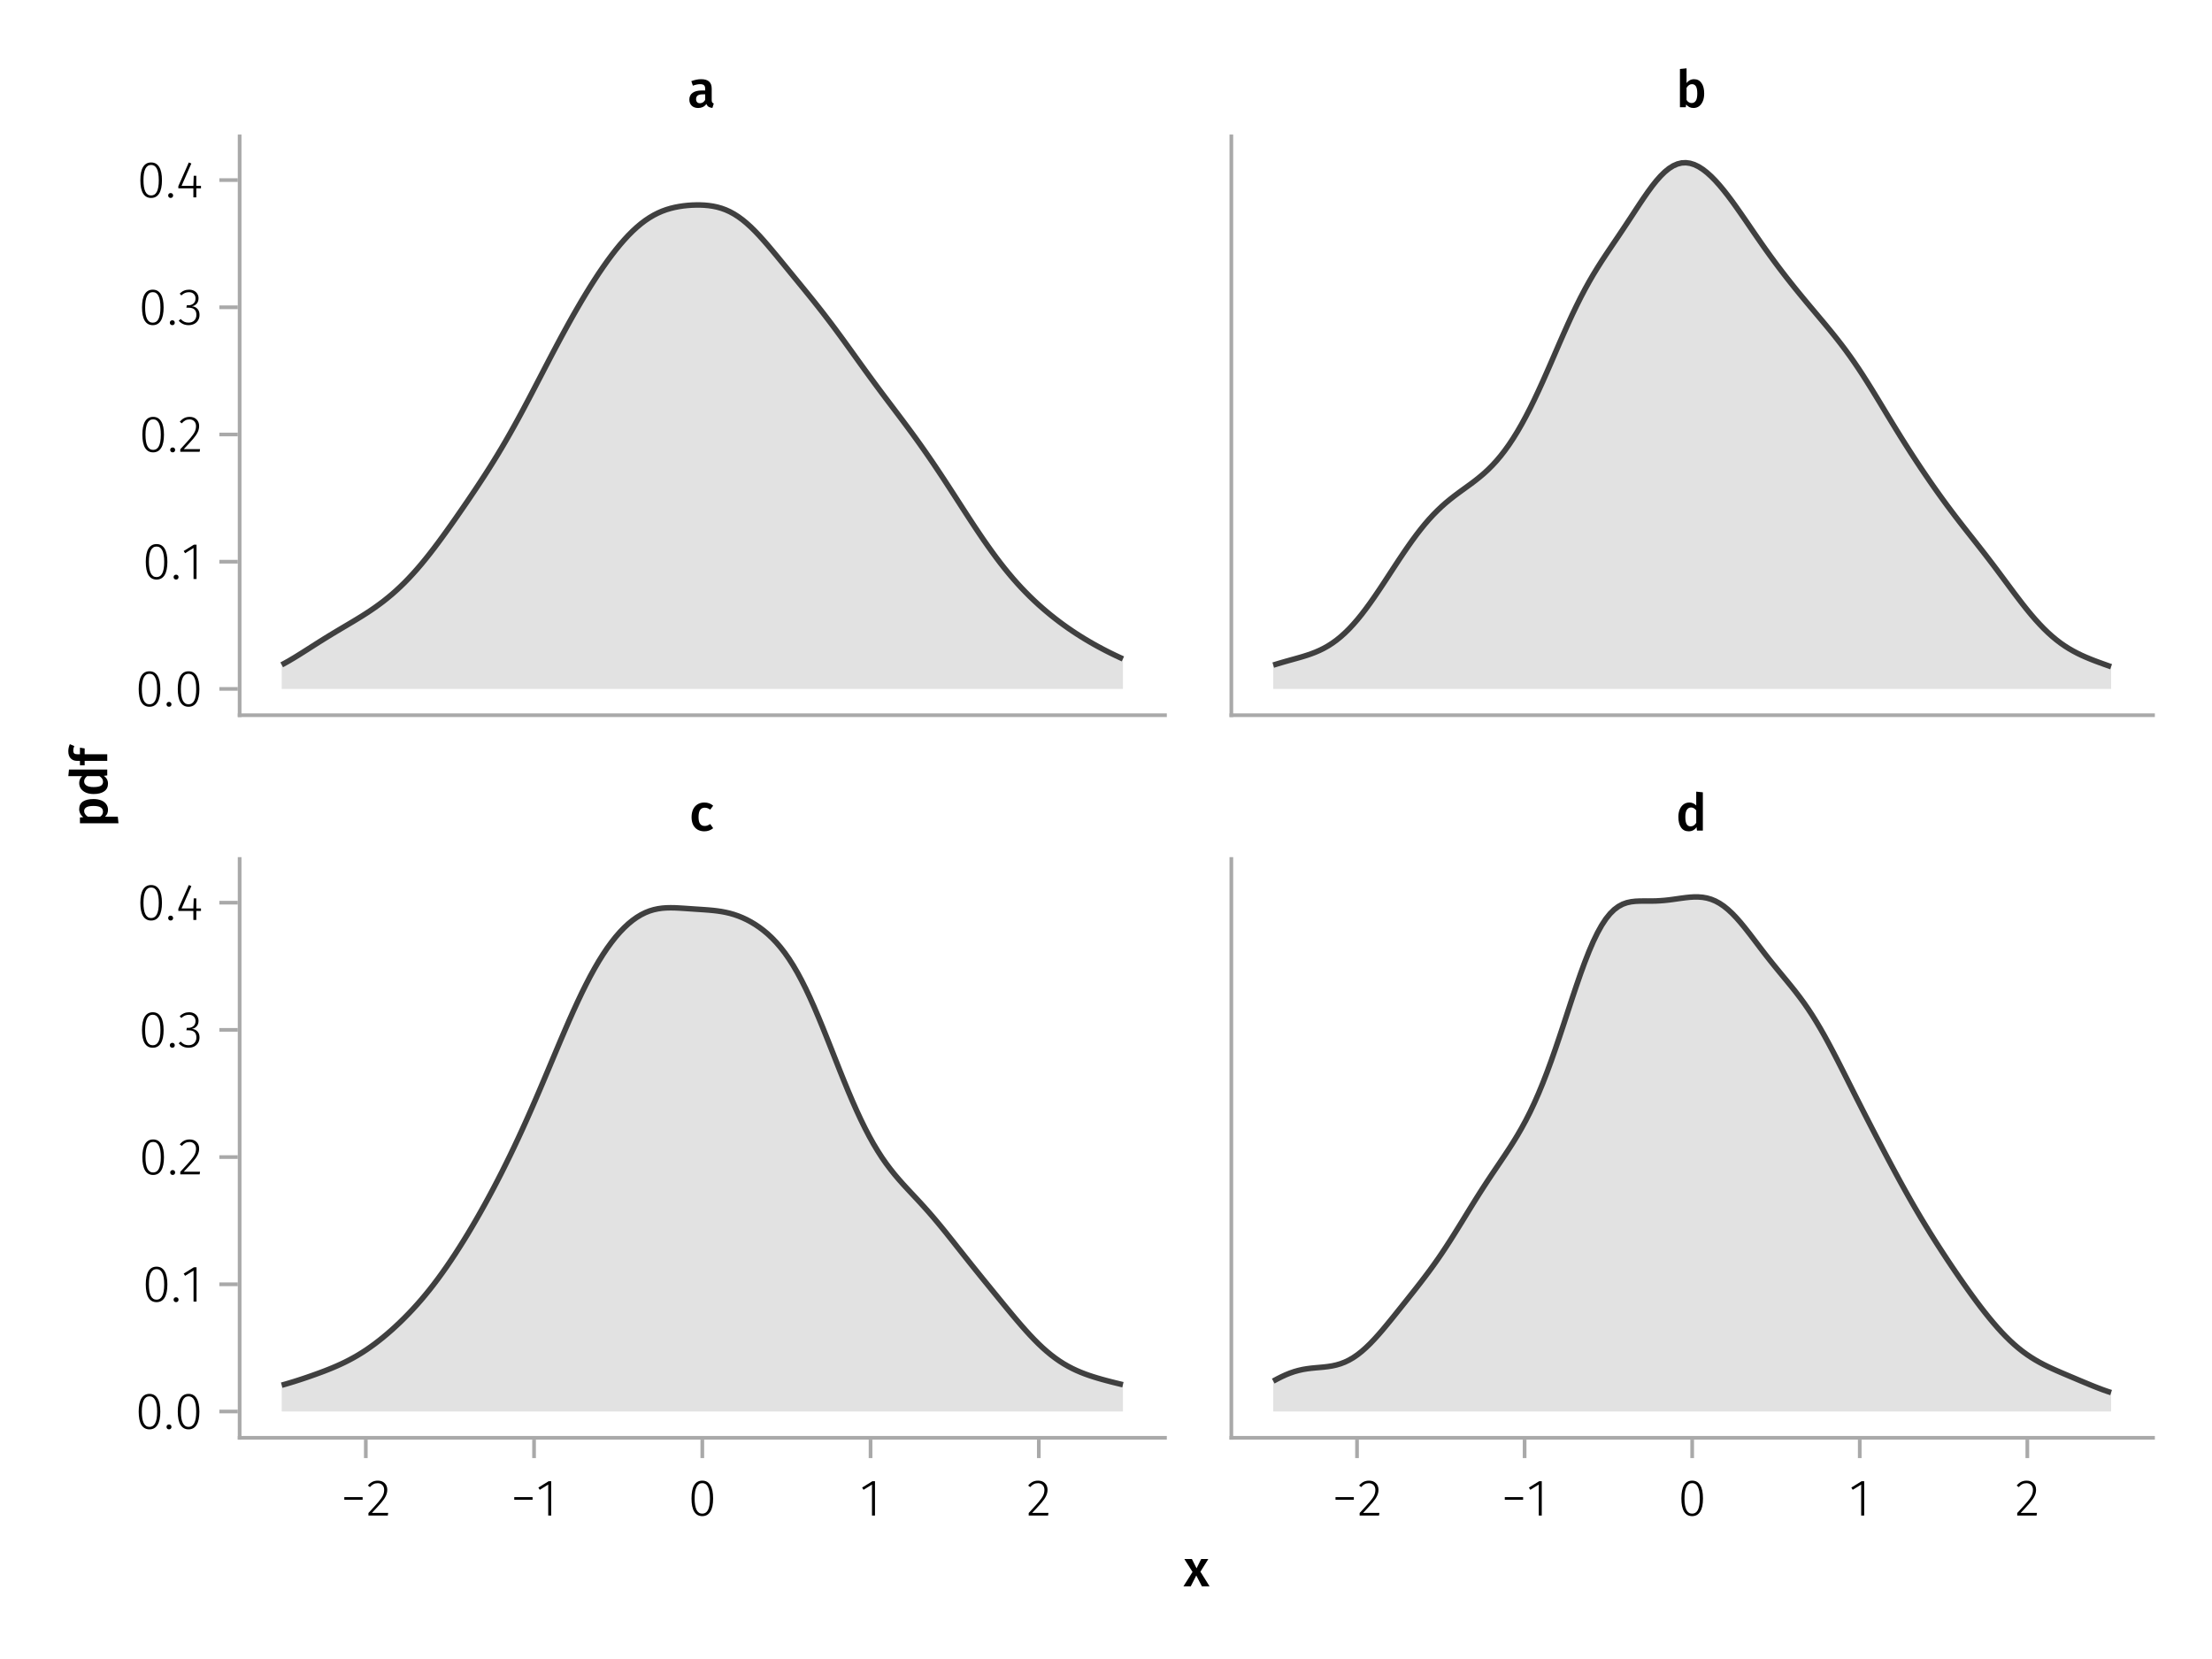 <?xml version="1.0" encoding="UTF-8"?>
<svg xmlns="http://www.w3.org/2000/svg" xmlns:xlink="http://www.w3.org/1999/xlink" width="600" height="450" viewBox="0 0 600 450">
<defs>
<g>
<g id="glyph-0-0-a8a7b333">
<path d="M 3.844 -9.469 C 4.812 -9.469 5.539 -9.055 6.031 -8.234 C 6.531 -7.422 6.781 -6.223 6.781 -4.641 C 6.781 -3.078 6.531 -1.883 6.031 -1.062 C 5.531 -0.25 4.801 0.156 3.844 0.156 C 2.883 0.156 2.156 -0.25 1.656 -1.062 C 1.164 -1.883 0.922 -3.082 0.922 -4.656 C 0.922 -6.238 1.164 -7.438 1.656 -8.25 C 2.156 -9.062 2.883 -9.469 3.844 -9.469 Z M 3.844 -8.797 C 2.457 -8.797 1.766 -7.414 1.766 -4.656 C 1.766 -1.895 2.457 -0.516 3.844 -0.516 C 4.531 -0.516 5.047 -0.848 5.391 -1.516 C 5.742 -2.191 5.922 -3.234 5.922 -4.641 C 5.922 -6.055 5.742 -7.102 5.391 -7.781 C 5.047 -8.457 4.531 -8.797 3.844 -8.797 Z M 3.844 -8.797 "/>
</g>
<g id="glyph-0-1-a8a7b333">
<path d="M 3.094 -9.469 C 3.613 -9.469 4.066 -9.363 4.453 -9.156 C 4.848 -8.945 5.145 -8.664 5.344 -8.312 C 5.551 -7.969 5.656 -7.578 5.656 -7.141 C 5.656 -6.535 5.484 -6.039 5.141 -5.656 C 4.805 -5.281 4.367 -5.047 3.828 -4.953 C 4.43 -4.922 4.93 -4.703 5.328 -4.297 C 5.723 -3.898 5.922 -3.344 5.922 -2.625 C 5.922 -2.082 5.797 -1.602 5.547 -1.188 C 5.305 -0.77 4.961 -0.441 4.516 -0.203 C 4.066 0.035 3.547 0.156 2.953 0.156 C 1.867 0.156 0.977 -0.242 0.281 -1.047 L 0.797 -1.516 C 1.117 -1.172 1.445 -0.922 1.781 -0.766 C 2.125 -0.609 2.504 -0.531 2.922 -0.531 C 3.598 -0.531 4.125 -0.723 4.5 -1.109 C 4.883 -1.492 5.078 -2 5.078 -2.625 C 5.078 -3.926 4.379 -4.578 2.984 -4.578 L 2.359 -4.578 L 2.484 -5.234 L 2.922 -5.234 C 3.453 -5.234 3.906 -5.395 4.281 -5.719 C 4.656 -6.039 4.844 -6.5 4.844 -7.094 C 4.844 -7.613 4.676 -8.023 4.344 -8.328 C 4.02 -8.629 3.586 -8.781 3.047 -8.781 C 2.66 -8.781 2.301 -8.711 1.969 -8.578 C 1.645 -8.441 1.316 -8.219 0.984 -7.906 L 0.547 -8.406 C 0.922 -8.77 1.312 -9.035 1.719 -9.203 C 2.133 -9.379 2.594 -9.469 3.094 -9.469 Z M 3.094 -9.469 "/>
</g>
<g id="glyph-1-0-a8a7b333">
<path d="M 1.438 -1.172 C 1.633 -1.172 1.797 -1.109 1.922 -0.984 C 2.047 -0.859 2.109 -0.703 2.109 -0.516 C 2.109 -0.316 2.047 -0.156 1.922 -0.031 C 1.797 0.094 1.633 0.156 1.438 0.156 C 1.25 0.156 1.086 0.094 0.953 -0.031 C 0.828 -0.164 0.766 -0.328 0.766 -0.516 C 0.766 -0.703 0.828 -0.859 0.953 -0.984 C 1.086 -1.109 1.25 -1.172 1.438 -1.172 Z M 1.438 -1.172 "/>
</g>
<g id="glyph-1-1-a8a7b333">
<path d="M 3.844 -9.469 C 4.812 -9.469 5.539 -9.055 6.031 -8.234 C 6.531 -7.422 6.781 -6.223 6.781 -4.641 C 6.781 -3.078 6.531 -1.883 6.031 -1.062 C 5.531 -0.25 4.801 0.156 3.844 0.156 C 2.883 0.156 2.156 -0.25 1.656 -1.062 C 1.164 -1.883 0.922 -3.082 0.922 -4.656 C 0.922 -6.238 1.164 -7.438 1.656 -8.25 C 2.156 -9.062 2.883 -9.469 3.844 -9.469 Z M 3.844 -8.797 C 2.457 -8.797 1.766 -7.414 1.766 -4.656 C 1.766 -1.895 2.457 -0.516 3.844 -0.516 C 4.531 -0.516 5.047 -0.848 5.391 -1.516 C 5.742 -2.191 5.922 -3.234 5.922 -4.641 C 5.922 -6.055 5.742 -7.102 5.391 -7.781 C 5.047 -8.457 4.531 -8.797 3.844 -8.797 Z M 3.844 -8.797 "/>
</g>
<g id="glyph-1-2-a8a7b333">
<path d="M 4.094 -9.312 L 4.094 0 L 3.281 0 L 3.281 -8.406 L 0.984 -6.984 L 0.609 -7.594 L 3.391 -9.312 Z M 4.094 -9.312 "/>
</g>
<g id="glyph-1-3-a8a7b333">
<path d="M 3.156 -9.469 C 3.938 -9.469 4.555 -9.238 5.016 -8.781 C 5.484 -8.32 5.719 -7.734 5.719 -7.016 C 5.719 -6.41 5.586 -5.844 5.328 -5.312 C 5.078 -4.781 4.68 -4.195 4.141 -3.562 C 3.609 -2.926 2.742 -1.977 1.547 -0.719 L 5.969 -0.719 L 5.859 0 L 0.609 0 L 0.609 -0.688 C 1.879 -2.051 2.789 -3.062 3.344 -3.719 C 3.906 -4.375 4.301 -4.941 4.531 -5.422 C 4.758 -5.898 4.875 -6.414 4.875 -6.969 C 4.875 -7.52 4.711 -7.957 4.391 -8.281 C 4.066 -8.613 3.641 -8.781 3.109 -8.781 C 2.68 -8.781 2.301 -8.691 1.969 -8.516 C 1.633 -8.336 1.316 -8.07 1.016 -7.719 L 0.469 -8.141 C 0.832 -8.586 1.234 -8.922 1.672 -9.141 C 2.109 -9.359 2.602 -9.469 3.156 -9.469 Z M 3.156 -9.469 "/>
</g>
<g id="glyph-2-0-a8a7b333">
<path d="M 3.844 -9.469 C 4.812 -9.469 5.539 -9.055 6.031 -8.234 C 6.531 -7.422 6.781 -6.223 6.781 -4.641 C 6.781 -3.078 6.531 -1.883 6.031 -1.062 C 5.531 -0.25 4.801 0.156 3.844 0.156 C 2.883 0.156 2.156 -0.25 1.656 -1.062 C 1.164 -1.883 0.922 -3.082 0.922 -4.656 C 0.922 -6.238 1.164 -7.438 1.656 -8.25 C 2.156 -9.062 2.883 -9.469 3.844 -9.469 Z M 3.844 -8.797 C 2.457 -8.797 1.766 -7.414 1.766 -4.656 C 1.766 -1.895 2.457 -0.516 3.844 -0.516 C 4.531 -0.516 5.047 -0.848 5.391 -1.516 C 5.742 -2.191 5.922 -3.234 5.922 -4.641 C 5.922 -6.055 5.742 -7.102 5.391 -7.781 C 5.047 -8.457 4.531 -8.797 3.844 -8.797 Z M 3.844 -8.797 "/>
</g>
<g id="glyph-3-0-a8a7b333">
<path d="M 1.438 -1.172 C 1.633 -1.172 1.797 -1.109 1.922 -0.984 C 2.047 -0.859 2.109 -0.703 2.109 -0.516 C 2.109 -0.316 2.047 -0.156 1.922 -0.031 C 1.797 0.094 1.633 0.156 1.438 0.156 C 1.25 0.156 1.086 0.094 0.953 -0.031 C 0.828 -0.164 0.766 -0.328 0.766 -0.516 C 0.766 -0.703 0.828 -0.859 0.953 -0.984 C 1.086 -1.109 1.25 -1.172 1.438 -1.172 Z M 1.438 -1.172 "/>
</g>
<g id="glyph-3-1-a8a7b333">
<path d="M 0.969 -4.281 L 0.969 -5 L 5.938 -5 L 5.938 -4.281 Z M 0.969 -4.281 "/>
</g>
<g id="glyph-3-2-a8a7b333">
<path d="M 3.156 -9.469 C 3.938 -9.469 4.555 -9.238 5.016 -8.781 C 5.484 -8.32 5.719 -7.734 5.719 -7.016 C 5.719 -6.41 5.586 -5.844 5.328 -5.312 C 5.078 -4.781 4.68 -4.195 4.141 -3.562 C 3.609 -2.926 2.742 -1.977 1.547 -0.719 L 5.969 -0.719 L 5.859 0 L 0.609 0 L 0.609 -0.688 C 1.879 -2.051 2.789 -3.062 3.344 -3.719 C 3.906 -4.375 4.301 -4.941 4.531 -5.422 C 4.758 -5.898 4.875 -6.414 4.875 -6.969 C 4.875 -7.52 4.711 -7.957 4.391 -8.281 C 4.066 -8.613 3.641 -8.781 3.109 -8.781 C 2.68 -8.781 2.301 -8.691 1.969 -8.516 C 1.633 -8.336 1.316 -8.07 1.016 -7.719 L 0.469 -8.141 C 0.832 -8.586 1.234 -8.922 1.672 -9.141 C 2.109 -9.359 2.602 -9.469 3.156 -9.469 Z M 3.156 -9.469 "/>
</g>
<g id="glyph-4-0-a8a7b333">
<path d="M 3.844 -9.469 C 4.812 -9.469 5.539 -9.055 6.031 -8.234 C 6.531 -7.422 6.781 -6.223 6.781 -4.641 C 6.781 -3.078 6.531 -1.883 6.031 -1.062 C 5.531 -0.25 4.801 0.156 3.844 0.156 C 2.883 0.156 2.156 -0.25 1.656 -1.062 C 1.164 -1.883 0.922 -3.082 0.922 -4.656 C 0.922 -6.238 1.164 -7.438 1.656 -8.25 C 2.156 -9.062 2.883 -9.469 3.844 -9.469 Z M 3.844 -8.797 C 2.457 -8.797 1.766 -7.414 1.766 -4.656 C 1.766 -1.895 2.457 -0.516 3.844 -0.516 C 4.531 -0.516 5.047 -0.848 5.391 -1.516 C 5.742 -2.191 5.922 -3.234 5.922 -4.641 C 5.922 -6.055 5.742 -7.102 5.391 -7.781 C 5.047 -8.457 4.531 -8.797 3.844 -8.797 Z M 3.844 -8.797 "/>
</g>
<g id="glyph-4-1-a8a7b333">
<path d="M 1.438 -1.172 C 1.633 -1.172 1.797 -1.109 1.922 -0.984 C 2.047 -0.859 2.109 -0.703 2.109 -0.516 C 2.109 -0.316 2.047 -0.156 1.922 -0.031 C 1.797 0.094 1.633 0.156 1.438 0.156 C 1.25 0.156 1.086 0.094 0.953 -0.031 C 0.828 -0.164 0.766 -0.328 0.766 -0.516 C 0.766 -0.703 0.828 -0.859 0.953 -0.984 C 1.086 -1.109 1.25 -1.172 1.438 -1.172 Z M 1.438 -1.172 "/>
</g>
<g id="glyph-4-2-a8a7b333">
<path d="M 3.156 -9.469 C 3.938 -9.469 4.555 -9.238 5.016 -8.781 C 5.484 -8.32 5.719 -7.734 5.719 -7.016 C 5.719 -6.41 5.586 -5.844 5.328 -5.312 C 5.078 -4.781 4.68 -4.195 4.141 -3.562 C 3.609 -2.926 2.742 -1.977 1.547 -0.719 L 5.969 -0.719 L 5.859 0 L 0.609 0 L 0.609 -0.688 C 1.879 -2.051 2.789 -3.062 3.344 -3.719 C 3.906 -4.375 4.301 -4.941 4.531 -5.422 C 4.758 -5.898 4.875 -6.414 4.875 -6.969 C 4.875 -7.52 4.711 -7.957 4.391 -8.281 C 4.066 -8.613 3.641 -8.781 3.109 -8.781 C 2.68 -8.781 2.301 -8.691 1.969 -8.516 C 1.633 -8.336 1.316 -8.07 1.016 -7.719 L 0.469 -8.141 C 0.832 -8.586 1.234 -8.922 1.672 -9.141 C 2.109 -9.359 2.602 -9.469 3.156 -9.469 Z M 3.156 -9.469 "/>
</g>
<g id="glyph-5-0-a8a7b333">
<path d="M 3.844 -9.469 C 4.812 -9.469 5.539 -9.055 6.031 -8.234 C 6.531 -7.422 6.781 -6.223 6.781 -4.641 C 6.781 -3.078 6.531 -1.883 6.031 -1.062 C 5.531 -0.25 4.801 0.156 3.844 0.156 C 2.883 0.156 2.156 -0.25 1.656 -1.062 C 1.164 -1.883 0.922 -3.082 0.922 -4.656 C 0.922 -6.238 1.164 -7.438 1.656 -8.25 C 2.156 -9.062 2.883 -9.469 3.844 -9.469 Z M 3.844 -8.797 C 2.457 -8.797 1.766 -7.414 1.766 -4.656 C 1.766 -1.895 2.457 -0.516 3.844 -0.516 C 4.531 -0.516 5.047 -0.848 5.391 -1.516 C 5.742 -2.191 5.922 -3.234 5.922 -4.641 C 5.922 -6.055 5.742 -7.102 5.391 -7.781 C 5.047 -8.457 4.531 -8.797 3.844 -8.797 Z M 3.844 -8.797 "/>
</g>
<g id="glyph-6-0-a8a7b333">
<path d="M 1.438 -1.172 C 1.633 -1.172 1.797 -1.109 1.922 -0.984 C 2.047 -0.859 2.109 -0.703 2.109 -0.516 C 2.109 -0.316 2.047 -0.156 1.922 -0.031 C 1.797 0.094 1.633 0.156 1.438 0.156 C 1.25 0.156 1.086 0.094 0.953 -0.031 C 0.828 -0.164 0.766 -0.328 0.766 -0.516 C 0.766 -0.703 0.828 -0.859 0.953 -0.984 C 1.086 -1.109 1.25 -1.172 1.438 -1.172 Z M 1.438 -1.172 "/>
</g>
<g id="glyph-7-0-a8a7b333">
<path d="M 6.766 -3.125 L 6.766 -2.453 L 5.5 -2.453 L 5.5 0 L 4.703 0 L 4.703 -2.453 L 0.625 -2.453 L 0.625 -3.047 L 3.469 -9.469 L 4.156 -9.188 L 1.5 -3.125 L 4.703 -3.125 L 4.797 -5.859 L 5.5 -5.859 L 5.5 -3.125 Z M 6.766 -3.125 "/>
</g>
<g id="glyph-8-0-a8a7b333">
<path d="M 0.969 -4.281 L 0.969 -5 L 5.938 -5 L 5.938 -4.281 Z M 0.969 -4.281 "/>
</g>
<g id="glyph-8-1-a8a7b333">
<path d="M 4.094 -9.312 L 4.094 0 L 3.281 0 L 3.281 -8.406 L 0.984 -6.984 L 0.609 -7.594 L 3.391 -9.312 Z M 4.094 -9.312 "/>
</g>
<g id="glyph-8-2-a8a7b333">
<path d="M 3.156 -9.469 C 3.938 -9.469 4.555 -9.238 5.016 -8.781 C 5.484 -8.32 5.719 -7.734 5.719 -7.016 C 5.719 -6.41 5.586 -5.844 5.328 -5.312 C 5.078 -4.781 4.68 -4.195 4.141 -3.562 C 3.609 -2.926 2.742 -1.977 1.547 -0.719 L 5.969 -0.719 L 5.859 0 L 0.609 0 L 0.609 -0.688 C 1.879 -2.051 2.789 -3.062 3.344 -3.719 C 3.906 -4.375 4.301 -4.941 4.531 -5.422 C 4.758 -5.898 4.875 -6.414 4.875 -6.969 C 4.875 -7.52 4.711 -7.957 4.391 -8.281 C 4.066 -8.613 3.641 -8.781 3.109 -8.781 C 2.68 -8.781 2.301 -8.691 1.969 -8.516 C 1.633 -8.336 1.316 -8.07 1.016 -7.719 L 0.469 -8.141 C 0.832 -8.586 1.234 -8.922 1.672 -9.141 C 2.109 -9.359 2.602 -9.469 3.156 -9.469 Z M 3.156 -9.469 "/>
</g>
<g id="glyph-8-3-a8a7b333">
<path d="M 3.844 -9.469 C 4.812 -9.469 5.539 -9.055 6.031 -8.234 C 6.531 -7.422 6.781 -6.223 6.781 -4.641 C 6.781 -3.078 6.531 -1.883 6.031 -1.062 C 5.531 -0.25 4.801 0.156 3.844 0.156 C 2.883 0.156 2.156 -0.25 1.656 -1.062 C 1.164 -1.883 0.922 -3.082 0.922 -4.656 C 0.922 -6.238 1.164 -7.438 1.656 -8.25 C 2.156 -9.062 2.883 -9.469 3.844 -9.469 Z M 3.844 -8.797 C 2.457 -8.797 1.766 -7.414 1.766 -4.656 C 1.766 -1.895 2.457 -0.516 3.844 -0.516 C 4.531 -0.516 5.047 -0.848 5.391 -1.516 C 5.742 -2.191 5.922 -3.234 5.922 -4.641 C 5.922 -6.055 5.742 -7.102 5.391 -7.781 C 5.047 -8.457 4.531 -8.797 3.844 -8.797 Z M 3.844 -8.797 "/>
</g>
<g id="glyph-9-0-a8a7b333">
<path d="M 4.094 -9.312 L 4.094 0 L 3.281 0 L 3.281 -8.406 L 0.984 -6.984 L 0.609 -7.594 L 3.391 -9.312 Z M 4.094 -9.312 "/>
</g>
<g id="glyph-9-1-a8a7b333">
<path d="M 3.844 -9.469 C 4.812 -9.469 5.539 -9.055 6.031 -8.234 C 6.531 -7.422 6.781 -6.223 6.781 -4.641 C 6.781 -3.078 6.531 -1.883 6.031 -1.062 C 5.531 -0.25 4.801 0.156 3.844 0.156 C 2.883 0.156 2.156 -0.25 1.656 -1.062 C 1.164 -1.883 0.922 -3.082 0.922 -4.656 C 0.922 -6.238 1.164 -7.438 1.656 -8.25 C 2.156 -9.062 2.883 -9.469 3.844 -9.469 Z M 3.844 -8.797 C 2.457 -8.797 1.766 -7.414 1.766 -4.656 C 1.766 -1.895 2.457 -0.516 3.844 -0.516 C 4.531 -0.516 5.047 -0.848 5.391 -1.516 C 5.742 -2.191 5.922 -3.234 5.922 -4.641 C 5.922 -6.055 5.742 -7.102 5.391 -7.781 C 5.047 -8.457 4.531 -8.797 3.844 -8.797 Z M 3.844 -8.797 "/>
</g>
<g id="glyph-10-0-a8a7b333">
<path d="M 3.844 -9.469 C 4.812 -9.469 5.539 -9.055 6.031 -8.234 C 6.531 -7.422 6.781 -6.223 6.781 -4.641 C 6.781 -3.078 6.531 -1.883 6.031 -1.062 C 5.531 -0.25 4.801 0.156 3.844 0.156 C 2.883 0.156 2.156 -0.25 1.656 -1.062 C 1.164 -1.883 0.922 -3.082 0.922 -4.656 C 0.922 -6.238 1.164 -7.438 1.656 -8.25 C 2.156 -9.062 2.883 -9.469 3.844 -9.469 Z M 3.844 -8.797 C 2.457 -8.797 1.766 -7.414 1.766 -4.656 C 1.766 -1.895 2.457 -0.516 3.844 -0.516 C 4.531 -0.516 5.047 -0.848 5.391 -1.516 C 5.742 -2.191 5.922 -3.234 5.922 -4.641 C 5.922 -6.055 5.742 -7.102 5.391 -7.781 C 5.047 -8.457 4.531 -8.797 3.844 -8.797 Z M 3.844 -8.797 "/>
</g>
<g id="glyph-10-1-a8a7b333">
<path d="M 4.094 -9.312 L 4.094 0 L 3.281 0 L 3.281 -8.406 L 0.984 -6.984 L 0.609 -7.594 L 3.391 -9.312 Z M 4.094 -9.312 "/>
</g>
<g id="glyph-11-0-a8a7b333">
<path d="M 1.438 -1.172 C 1.633 -1.172 1.797 -1.109 1.922 -0.984 C 2.047 -0.859 2.109 -0.703 2.109 -0.516 C 2.109 -0.316 2.047 -0.156 1.922 -0.031 C 1.797 0.094 1.633 0.156 1.438 0.156 C 1.25 0.156 1.086 0.094 0.953 -0.031 C 0.828 -0.164 0.766 -0.328 0.766 -0.516 C 0.766 -0.703 0.828 -0.859 0.953 -0.984 C 1.086 -1.109 1.25 -1.172 1.438 -1.172 Z M 1.438 -1.172 "/>
</g>
<g id="glyph-12-0-a8a7b333">
<path d="M 3.844 -9.469 C 4.812 -9.469 5.539 -9.055 6.031 -8.234 C 6.531 -7.422 6.781 -6.223 6.781 -4.641 C 6.781 -3.078 6.531 -1.883 6.031 -1.062 C 5.531 -0.25 4.801 0.156 3.844 0.156 C 2.883 0.156 2.156 -0.25 1.656 -1.062 C 1.164 -1.883 0.922 -3.082 0.922 -4.656 C 0.922 -6.238 1.164 -7.438 1.656 -8.25 C 2.156 -9.062 2.883 -9.469 3.844 -9.469 Z M 3.844 -8.797 C 2.457 -8.797 1.766 -7.414 1.766 -4.656 C 1.766 -1.895 2.457 -0.516 3.844 -0.516 C 4.531 -0.516 5.047 -0.848 5.391 -1.516 C 5.742 -2.191 5.922 -3.234 5.922 -4.641 C 5.922 -6.055 5.742 -7.102 5.391 -7.781 C 5.047 -8.457 4.531 -8.797 3.844 -8.797 Z M 3.844 -8.797 "/>
</g>
<g id="glyph-13-0-a8a7b333">
<path d="M 1.438 -1.172 C 1.633 -1.172 1.797 -1.109 1.922 -0.984 C 2.047 -0.859 2.109 -0.703 2.109 -0.516 C 2.109 -0.316 2.047 -0.156 1.922 -0.031 C 1.797 0.094 1.633 0.156 1.438 0.156 C 1.25 0.156 1.086 0.094 0.953 -0.031 C 0.828 -0.164 0.766 -0.328 0.766 -0.516 C 0.766 -0.703 0.828 -0.859 0.953 -0.984 C 1.086 -1.109 1.25 -1.172 1.438 -1.172 Z M 1.438 -1.172 "/>
</g>
<g id="glyph-14-0-a8a7b333">
<path d="M 6.766 -3.125 L 6.766 -2.453 L 5.5 -2.453 L 5.5 0 L 4.703 0 L 4.703 -2.453 L 0.625 -2.453 L 0.625 -3.047 L 3.469 -9.469 L 4.156 -9.188 L 1.5 -3.125 L 4.703 -3.125 L 4.797 -5.859 L 5.5 -5.859 L 5.5 -3.125 Z M 6.766 -3.125 "/>
</g>
<g id="glyph-15-0-a8a7b333">
<path d="M 0.969 -4.281 L 0.969 -5 L 5.938 -5 L 5.938 -4.281 Z M 0.969 -4.281 "/>
</g>
<g id="glyph-16-0-a8a7b333">
<path d="M 4.094 -9.312 L 4.094 0 L 3.281 0 L 3.281 -8.406 L 0.984 -6.984 L 0.609 -7.594 L 3.391 -9.312 Z M 4.094 -9.312 "/>
</g>
<g id="glyph-17-0-a8a7b333">
<path d="M 3.156 -9.469 C 3.938 -9.469 4.555 -9.238 5.016 -8.781 C 5.484 -8.32 5.719 -7.734 5.719 -7.016 C 5.719 -6.41 5.586 -5.844 5.328 -5.312 C 5.078 -4.781 4.68 -4.195 4.141 -3.562 C 3.609 -2.926 2.742 -1.977 1.547 -0.719 L 5.969 -0.719 L 5.859 0 L 0.609 0 L 0.609 -0.688 C 1.879 -2.051 2.789 -3.062 3.344 -3.719 C 3.906 -4.375 4.301 -4.941 4.531 -5.422 C 4.758 -5.898 4.875 -6.414 4.875 -6.969 C 4.875 -7.52 4.711 -7.957 4.391 -8.281 C 4.066 -8.613 3.641 -8.781 3.109 -8.781 C 2.68 -8.781 2.301 -8.691 1.969 -8.516 C 1.633 -8.336 1.316 -8.07 1.016 -7.719 L 0.469 -8.141 C 0.832 -8.586 1.234 -8.922 1.672 -9.141 C 2.109 -9.359 2.602 -9.469 3.156 -9.469 Z M 3.156 -9.469 "/>
</g>
<g id="glyph-18-0-a8a7b333">
<path d="M 6.547 -1.953 C 6.547 -1.672 6.586 -1.461 6.672 -1.328 C 6.766 -1.191 6.91 -1.086 7.109 -1.016 L 6.734 0.188 C 6.316 0.145 5.973 0.039 5.703 -0.125 C 5.441 -0.289 5.238 -0.547 5.094 -0.891 C 4.844 -0.523 4.523 -0.25 4.141 -0.062 C 3.766 0.113 3.348 0.203 2.891 0.203 C 2.148 0.203 1.562 -0.004 1.125 -0.422 C 0.695 -0.836 0.484 -1.391 0.484 -2.078 C 0.484 -2.879 0.773 -3.488 1.359 -3.906 C 1.941 -4.332 2.773 -4.547 3.859 -4.547 L 4.781 -4.547 L 4.781 -4.969 C 4.781 -5.445 4.672 -5.781 4.453 -5.969 C 4.234 -6.164 3.883 -6.266 3.406 -6.266 C 2.863 -6.266 2.207 -6.129 1.438 -5.859 L 1.016 -7.078 C 1.941 -7.43 2.836 -7.609 3.703 -7.609 C 5.598 -7.609 6.547 -6.758 6.547 -5.062 Z M 3.359 -1.094 C 3.961 -1.094 4.438 -1.395 4.781 -2 L 4.781 -3.5 L 4.047 -3.5 C 2.891 -3.5 2.312 -3.07 2.312 -2.219 C 2.312 -1.863 2.398 -1.586 2.578 -1.391 C 2.754 -1.191 3.016 -1.094 3.359 -1.094 Z M 3.359 -1.094 "/>
</g>
<g id="glyph-19-0-a8a7b333">
<path d="M 4.906 -7.609 C 5.77 -7.609 6.441 -7.266 6.922 -6.578 C 7.41 -5.898 7.656 -4.941 7.656 -3.703 C 7.656 -2.941 7.535 -2.266 7.297 -1.672 C 7.055 -1.078 6.719 -0.613 6.281 -0.281 C 5.844 0.039 5.328 0.203 4.734 0.203 C 4.328 0.203 3.957 0.117 3.625 -0.047 C 3.301 -0.211 3.016 -0.445 2.766 -0.75 L 2.656 0 L 1.078 0 L 1.078 -10.375 L 2.875 -10.562 L 2.875 -6.562 C 3.113 -6.895 3.406 -7.148 3.75 -7.328 C 4.102 -7.516 4.488 -7.609 4.906 -7.609 Z M 4.234 -1.141 C 4.723 -1.141 5.102 -1.344 5.375 -1.75 C 5.645 -2.164 5.781 -2.816 5.781 -3.703 C 5.781 -4.641 5.656 -5.301 5.406 -5.688 C 5.156 -6.07 4.801 -6.266 4.344 -6.266 C 3.77 -6.266 3.281 -5.93 2.875 -5.266 L 2.875 -1.984 C 3.031 -1.711 3.227 -1.504 3.469 -1.359 C 3.707 -1.211 3.961 -1.141 4.234 -1.141 Z M 4.234 -1.141 "/>
</g>
<g id="glyph-20-0-a8a7b333">
<path d="M 4.062 -7.609 C 4.539 -7.609 4.973 -7.539 5.359 -7.406 C 5.754 -7.27 6.125 -7.051 6.469 -6.75 L 5.672 -5.672 C 5.422 -5.859 5.176 -5.992 4.938 -6.078 C 4.707 -6.16 4.453 -6.203 4.172 -6.203 C 3.055 -6.203 2.5 -5.359 2.5 -3.672 C 2.5 -2.805 2.645 -2.188 2.938 -1.812 C 3.227 -1.438 3.641 -1.25 4.172 -1.25 C 4.43 -1.25 4.672 -1.289 4.891 -1.375 C 5.109 -1.457 5.367 -1.594 5.672 -1.781 L 6.469 -0.641 C 5.77 -0.078 4.973 0.203 4.078 0.203 C 3.367 0.203 2.75 0.047 2.219 -0.266 C 1.695 -0.578 1.297 -1.02 1.016 -1.594 C 0.742 -2.176 0.609 -2.859 0.609 -3.641 C 0.609 -4.422 0.742 -5.113 1.016 -5.719 C 1.297 -6.32 1.695 -6.785 2.219 -7.109 C 2.75 -7.441 3.363 -7.609 4.062 -7.609 Z M 4.062 -7.609 "/>
</g>
<g id="glyph-21-0-a8a7b333">
<path d="M 7.312 -10.375 L 7.312 0 L 5.719 0 L 5.594 -0.938 C 5.363 -0.582 5.066 -0.301 4.703 -0.094 C 4.348 0.102 3.941 0.203 3.484 0.203 C 2.578 0.203 1.879 -0.145 1.391 -0.844 C 0.91 -1.539 0.672 -2.492 0.672 -3.703 C 0.672 -4.453 0.789 -5.125 1.031 -5.719 C 1.281 -6.312 1.629 -6.773 2.078 -7.109 C 2.535 -7.441 3.062 -7.609 3.656 -7.609 C 4.363 -7.609 4.984 -7.344 5.516 -6.812 L 5.516 -10.562 Z M 3.984 -1.141 C 4.305 -1.141 4.586 -1.219 4.828 -1.375 C 5.066 -1.531 5.297 -1.77 5.516 -2.094 L 5.516 -5.484 C 5.297 -5.742 5.078 -5.938 4.859 -6.062 C 4.641 -6.195 4.391 -6.266 4.109 -6.266 C 3.629 -6.266 3.25 -6.051 2.969 -5.625 C 2.695 -5.207 2.562 -4.566 2.562 -3.703 C 2.562 -2.797 2.68 -2.141 2.922 -1.734 C 3.172 -1.336 3.523 -1.141 3.984 -1.141 Z M 3.984 -1.141 "/>
</g>
<g id="glyph-22-0-a8a7b333">
<path d="M -7.609 -4.906 C -7.609 -5.844 -7.27 -6.535 -6.594 -6.984 C -5.914 -7.43 -4.957 -7.656 -3.719 -7.656 C -2.957 -7.656 -2.281 -7.539 -1.688 -7.312 C -1.094 -7.082 -0.629 -6.742 -0.297 -6.297 C 0.035 -5.859 0.203 -5.336 0.203 -4.734 C 0.203 -3.953 -0.066 -3.332 -0.609 -2.875 L 2.859 -2.875 L 3.047 -1.078 L -7.406 -1.078 L -7.406 -2.641 L -6.5 -2.75 C -6.875 -3.031 -7.148 -3.359 -7.328 -3.734 C -7.516 -4.109 -7.609 -4.5 -7.609 -4.906 Z M -1.156 -4.234 C -1.156 -5.266 -2.004 -5.781 -3.703 -5.781 C -4.609 -5.781 -5.258 -5.66 -5.656 -5.422 C -6.062 -5.191 -6.266 -4.844 -6.266 -4.375 C -6.266 -4.082 -6.172 -3.805 -5.984 -3.547 C -5.805 -3.285 -5.566 -3.062 -5.266 -2.875 L -1.938 -2.875 C -1.414 -3.219 -1.156 -3.672 -1.156 -4.234 Z M -1.156 -4.234 "/>
</g>
<g id="glyph-23-0-a8a7b333">
<path d="M -10.375 -7.312 L 0 -7.312 L 0 -5.719 L -0.938 -5.594 C -0.582 -5.363 -0.301 -5.066 -0.094 -4.703 C 0.102 -4.348 0.203 -3.941 0.203 -3.484 C 0.203 -2.578 -0.145 -1.879 -0.844 -1.391 C -1.539 -0.91 -2.492 -0.672 -3.703 -0.672 C -4.453 -0.672 -5.125 -0.789 -5.719 -1.031 C -6.312 -1.281 -6.773 -1.629 -7.109 -2.078 C -7.441 -2.535 -7.609 -3.062 -7.609 -3.656 C -7.609 -4.363 -7.344 -4.984 -6.812 -5.516 L -10.562 -5.516 Z M -1.141 -3.984 C -1.141 -4.305 -1.219 -4.586 -1.375 -4.828 C -1.531 -5.066 -1.77 -5.297 -2.094 -5.516 L -5.484 -5.516 C -5.742 -5.297 -5.938 -5.078 -6.062 -4.859 C -6.195 -4.641 -6.266 -4.391 -6.266 -4.109 C -6.266 -3.629 -6.051 -3.25 -5.625 -2.969 C -5.207 -2.695 -4.566 -2.562 -3.703 -2.562 C -2.797 -2.562 -2.141 -2.68 -1.734 -2.922 C -1.336 -3.172 -1.141 -3.523 -1.141 -3.984 Z M -1.141 -3.984 "/>
</g>
<g id="glyph-24-0-a8a7b333">
<path d="M -9.219 -4.078 C -9.219 -3.723 -9.133 -3.469 -8.969 -3.312 C -8.801 -3.156 -8.539 -3.078 -8.188 -3.078 L -7.406 -3.078 L -7.406 -4.859 L -6.125 -4.656 L -6.125 -3.078 L 0 -3.078 L 0 -1.281 L -6.125 -1.281 L -6.125 -0.078 L -7.406 -0.078 L -7.406 -1.281 L -8.219 -1.281 C -8.914 -1.281 -9.477 -1.504 -9.906 -1.953 C -10.344 -2.41 -10.562 -3.055 -10.562 -3.891 C -10.562 -4.547 -10.422 -5.188 -10.141 -5.812 L -8.938 -5.297 C -9.125 -4.891 -9.219 -4.484 -9.219 -4.078 Z M -9.219 -4.078 "/>
</g>
<g id="glyph-25-0-a8a7b333">
<path d="M 4.562 -3.969 L 7.047 0 L 4.969 0 L 3.438 -2.938 L 1.938 0 L -0.047 0 L 2.422 -3.906 L 0.203 -7.406 L 2.25 -7.406 L 3.516 -4.891 L 4.766 -7.406 L 6.703 -7.406 Z M 4.562 -3.969 "/>
</g>
</g>
</defs>
<rect x="-60" y="-45" width="720" height="540" fill="rgb(100%, 100%, 100%)" fill-opacity="1"/>
<path fill-rule="nonzero" fill="rgb(100%, 100%, 100%)" fill-opacity="1" d="M 65 194 L 316 194 L 316 37 L 65 37 Z M 65 194 "/>
<path fill-rule="nonzero" fill="rgb(100%, 100%, 100%)" fill-opacity="1" d="M 65 390 L 316 390 L 316 233 L 65 233 Z M 65 390 "/>
<path fill-rule="nonzero" fill="rgb(100%, 100%, 100%)" fill-opacity="1" d="M 334 194 L 584 194 L 584 37 L 334 37 Z M 334 194 "/>
<path fill-rule="nonzero" fill="rgb(100%, 100%, 100%)" fill-opacity="1" d="M 334 390 L 584 390 L 584 233 L 334 233 Z M 334 390 "/>
<g fill="rgb(0%, 0%, 0%)" fill-opacity="1">
<use xlink:href="#glyph-0-0-a8a7b333" x="36.702" y="191.554"/>
</g>
<g fill="rgb(0%, 0%, 0%)" fill-opacity="1">
<use xlink:href="#glyph-1-0-a8a7b333" x="44.402" y="191.554"/>
</g>
<g fill="rgb(0%, 0%, 0%)" fill-opacity="1">
<use xlink:href="#glyph-2-0-a8a7b333" x="47.3" y="191.554"/>
</g>
<g fill="rgb(0%, 0%, 0%)" fill-opacity="1">
<use xlink:href="#glyph-1-1-a8a7b333" x="38.62" y="157.049"/>
</g>
<g fill="rgb(0%, 0%, 0%)" fill-opacity="1">
<use xlink:href="#glyph-3-0-a8a7b333" x="46.32" y="157.049"/>
</g>
<g fill="rgb(0%, 0%, 0%)" fill-opacity="1">
<use xlink:href="#glyph-1-2-a8a7b333" x="49.218" y="157.049"/>
</g>
<g fill="rgb(0%, 0%, 0%)" fill-opacity="1">
<use xlink:href="#glyph-4-0-a8a7b333" x="37.696" y="122.545"/>
</g>
<g fill="rgb(0%, 0%, 0%)" fill-opacity="1">
<use xlink:href="#glyph-4-1-a8a7b333" x="45.396" y="122.545"/>
</g>
<g fill="rgb(0%, 0%, 0%)" fill-opacity="1">
<use xlink:href="#glyph-4-2-a8a7b333" x="48.294" y="122.545"/>
</g>
<g fill="rgb(0%, 0%, 0%)" fill-opacity="1">
<use xlink:href="#glyph-2-0-a8a7b333" x="37.598" y="88.041"/>
</g>
<g fill="rgb(0%, 0%, 0%)" fill-opacity="1">
<use xlink:href="#glyph-1-0-a8a7b333" x="45.298" y="88.041"/>
</g>
<g fill="rgb(0%, 0%, 0%)" fill-opacity="1">
<use xlink:href="#glyph-0-1-a8a7b333" x="48.196" y="88.041"/>
</g>
<g fill="rgb(0%, 0%, 0%)" fill-opacity="1">
<use xlink:href="#glyph-5-0-a8a7b333" x="37.15" y="53.536"/>
</g>
<g fill="rgb(0%, 0%, 0%)" fill-opacity="1">
<use xlink:href="#glyph-6-0-a8a7b333" x="44.85" y="53.536"/>
</g>
<g fill="rgb(0%, 0%, 0%)" fill-opacity="1">
<use xlink:href="#glyph-7-0-a8a7b333" x="47.748" y="53.536"/>
</g>
<path fill="none" stroke-width="1.5" stroke-linecap="butt" stroke-linejoin="miter" stroke="rgb(25.098%, 25.098%, 25.098%)" stroke-opacity="1" stroke-miterlimit="2" d="M 76.41 180.336 L 77.555 179.711 L 78.703 179.055 L 79.848 178.375 L 80.996 177.668 L 82.141 176.949 L 83.289 176.223 L 84.438 175.488 L 85.582 174.758 L 86.73 174.031 L 87.875 173.316 L 89.023 172.609 L 90.168 171.91 L 91.316 171.219 L 92.461 170.539 L 93.609 169.859 L 94.754 169.18 L 95.902 168.496 L 97.047 167.801 L 98.195 167.094 L 99.344 166.363 L 100.488 165.609 L 101.637 164.824 L 102.781 164 L 103.93 163.141 L 105.074 162.23 L 106.223 161.277 L 107.367 160.27 L 108.516 159.207 L 109.66 158.094 L 110.809 156.918 L 111.953 155.688 L 113.102 154.402 L 114.25 153.062 L 115.395 151.668 L 116.543 150.23 L 117.688 148.746 L 118.836 147.223 L 119.98 145.664 L 121.129 144.078 L 122.273 142.469 L 123.422 140.836 L 124.566 139.188 L 125.715 137.523 L 126.863 135.848 L 128.008 134.152 L 129.156 132.441 L 130.301 130.707 L 131.449 128.949 L 132.594 127.16 L 133.742 125.332 L 134.887 123.469 L 136.035 121.559 L 137.18 119.605 L 138.328 117.602 L 139.473 115.555 L 140.621 113.469 L 141.77 111.344 L 142.914 109.188 L 144.062 107.004 L 145.207 104.805 L 146.355 102.598 L 147.5 100.391 L 148.648 98.188 L 149.793 95.996 L 150.941 93.828 L 152.086 91.684 L 153.234 89.57 L 154.379 87.488 L 155.527 85.445 L 156.676 83.445 L 157.82 81.488 L 158.969 79.578 L 160.113 77.719 L 161.262 75.914 L 162.406 74.164 L 163.555 72.477 L 164.699 70.855 L 165.848 69.297 L 166.992 67.816 L 168.141 66.41 L 169.289 65.086 L 170.434 63.848 L 171.582 62.695 L 172.727 61.641 L 173.875 60.676 L 175.02 59.812 L 176.168 59.043 L 177.312 58.367 L 178.461 57.781 L 179.605 57.281 L 180.754 56.863 L 181.898 56.52 L 183.047 56.242 L 184.195 56.02 L 185.34 55.848 L 186.488 55.723 L 187.633 55.641 L 188.781 55.602 L 189.926 55.602 L 191.074 55.652 L 192.219 55.758 L 193.367 55.926 L 194.512 56.164 L 195.66 56.488 L 196.805 56.902 L 197.953 57.418 L 199.102 58.043 L 200.246 58.773 L 201.395 59.613 L 202.539 60.559 L 203.688 61.602 L 204.832 62.734 L 205.98 63.941 L 207.125 65.211 L 208.273 66.531 L 209.418 67.887 L 210.566 69.262 L 211.711 70.656 L 212.859 72.055 L 214.008 73.457 L 215.152 74.855 L 216.301 76.254 L 217.445 77.652 L 218.594 79.059 L 219.738 80.469 L 220.887 81.898 L 222.031 83.34 L 223.18 84.805 L 224.324 86.293 L 225.473 87.801 L 226.621 89.336 L 227.766 90.891 L 228.914 92.461 L 230.059 94.047 L 231.207 95.641 L 232.352 97.234 L 233.5 98.828 L 234.645 100.414 L 235.793 101.988 L 236.938 103.551 L 238.086 105.102 L 239.23 106.641 L 240.379 108.168 L 241.527 109.688 L 242.672 111.203 L 243.82 112.723 L 244.965 114.246 L 246.113 115.785 L 247.258 117.336 L 248.406 118.91 L 249.551 120.508 L 250.699 122.133 L 251.844 123.781 L 252.992 125.457 L 254.137 127.16 L 255.285 128.883 L 256.434 130.629 L 257.578 132.387 L 258.727 134.156 L 259.871 135.934 L 261.02 137.711 L 262.164 139.48 L 263.312 141.238 L 264.457 142.98 L 265.605 144.695 L 266.75 146.379 L 267.898 148.023 L 269.047 149.629 L 270.191 151.191 L 271.34 152.703 L 272.484 154.16 L 273.633 155.566 L 274.777 156.918 L 275.926 158.219 L 277.07 159.465 L 278.219 160.66 L 279.363 161.809 L 280.512 162.91 L 281.656 163.969 L 282.805 164.988 L 283.953 165.965 L 285.098 166.91 L 286.246 167.816 L 287.391 168.691 L 288.539 169.535 L 289.684 170.348 L 290.832 171.133 L 291.977 171.891 L 293.125 172.621 L 294.27 173.328 L 295.418 174.008 L 296.562 174.668 L 297.711 175.305 L 298.859 175.922 L 300.004 176.52 L 301.152 177.098 L 302.297 177.656 L 303.445 178.199 L 304.59 178.727 "/>
<path fill-rule="nonzero" fill="rgb(25.098%, 25.098%, 25.098%)" fill-opacity="0.15" d="M 76.41 180.336 L 77.555 179.711 L 78.703 179.055 L 79.848 178.375 L 80.996 177.668 L 82.141 176.949 L 83.289 176.223 L 84.438 175.488 L 85.582 174.758 L 86.73 174.031 L 87.875 173.316 L 89.023 172.609 L 90.168 171.91 L 91.316 171.219 L 92.461 170.539 L 93.609 169.859 L 94.754 169.18 L 95.902 168.496 L 97.047 167.801 L 98.195 167.094 L 99.344 166.363 L 100.488 165.609 L 101.637 164.824 L 102.781 164 L 103.93 163.141 L 105.074 162.23 L 106.223 161.277 L 107.367 160.27 L 108.516 159.207 L 109.66 158.094 L 110.809 156.918 L 111.953 155.688 L 113.102 154.402 L 114.25 153.062 L 115.395 151.668 L 116.543 150.23 L 117.688 148.746 L 118.836 147.223 L 119.98 145.664 L 121.129 144.078 L 122.273 142.469 L 123.422 140.836 L 124.566 139.188 L 125.715 137.523 L 126.863 135.848 L 128.008 134.152 L 129.156 132.441 L 130.301 130.707 L 131.449 128.949 L 132.594 127.16 L 133.742 125.332 L 134.887 123.469 L 136.035 121.559 L 137.18 119.605 L 138.328 117.602 L 139.473 115.555 L 140.621 113.469 L 141.77 111.344 L 142.914 109.188 L 144.062 107.004 L 145.207 104.805 L 146.355 102.598 L 147.5 100.391 L 148.648 98.188 L 149.793 95.996 L 150.941 93.828 L 152.086 91.684 L 153.234 89.57 L 154.379 87.488 L 155.527 85.445 L 156.676 83.445 L 157.82 81.488 L 158.969 79.578 L 160.113 77.719 L 161.262 75.914 L 162.406 74.164 L 163.555 72.477 L 164.699 70.855 L 165.848 69.297 L 166.992 67.816 L 168.141 66.41 L 169.289 65.086 L 170.434 63.848 L 171.582 62.695 L 172.727 61.641 L 173.875 60.676 L 175.02 59.812 L 176.168 59.043 L 177.312 58.367 L 178.461 57.781 L 179.605 57.281 L 180.754 56.863 L 181.898 56.52 L 183.047 56.242 L 184.195 56.02 L 185.34 55.848 L 186.488 55.723 L 187.633 55.641 L 188.781 55.602 L 189.926 55.602 L 191.074 55.652 L 192.219 55.758 L 193.367 55.926 L 194.512 56.164 L 195.66 56.488 L 196.805 56.902 L 197.953 57.418 L 199.102 58.043 L 200.246 58.773 L 201.395 59.613 L 202.539 60.559 L 203.688 61.602 L 204.832 62.734 L 205.98 63.941 L 207.125 65.211 L 208.273 66.531 L 209.418 67.887 L 210.566 69.262 L 211.711 70.656 L 212.859 72.055 L 214.008 73.457 L 215.152 74.855 L 216.301 76.254 L 217.445 77.652 L 218.594 79.059 L 219.738 80.469 L 220.887 81.898 L 222.031 83.34 L 223.18 84.805 L 224.324 86.293 L 225.473 87.801 L 226.621 89.336 L 227.766 90.891 L 228.914 92.461 L 230.059 94.047 L 231.207 95.641 L 232.352 97.234 L 233.5 98.828 L 234.645 100.414 L 235.793 101.988 L 236.938 103.551 L 238.086 105.102 L 239.23 106.641 L 240.379 108.168 L 241.527 109.688 L 242.672 111.203 L 243.82 112.723 L 244.965 114.246 L 246.113 115.785 L 247.258 117.336 L 248.406 118.91 L 249.551 120.508 L 250.699 122.133 L 251.844 123.781 L 252.992 125.457 L 254.137 127.16 L 255.285 128.883 L 256.434 130.629 L 257.578 132.387 L 258.727 134.156 L 259.871 135.934 L 261.02 137.711 L 262.164 139.48 L 263.312 141.238 L 264.457 142.98 L 265.605 144.695 L 266.75 146.379 L 267.898 148.023 L 269.047 149.629 L 270.191 151.191 L 271.34 152.703 L 272.484 154.16 L 273.633 155.566 L 274.777 156.918 L 275.926 158.219 L 277.07 159.465 L 278.219 160.66 L 279.363 161.809 L 280.512 162.91 L 281.656 163.969 L 282.805 164.988 L 283.953 165.965 L 285.098 166.91 L 286.246 167.816 L 287.391 168.691 L 288.539 169.535 L 289.684 170.348 L 290.832 171.133 L 291.977 171.891 L 293.125 172.621 L 294.27 173.328 L 295.418 174.008 L 296.562 174.668 L 297.711 175.305 L 298.859 175.922 L 300.004 176.52 L 301.152 177.098 L 302.297 177.656 L 303.445 178.199 L 304.59 178.727 L 304.59 186.863 L 76.41 186.863 Z M 76.41 180.336 "/>
<g fill="rgb(0%, 0%, 0%)" fill-opacity="1">
<use xlink:href="#glyph-3-1-a8a7b333" x="92.423" y="411.09"/>
</g>
<g fill="rgb(0%, 0%, 0%)" fill-opacity="1">
<use xlink:href="#glyph-3-2-a8a7b333" x="99.325" y="411.09"/>
</g>
<g fill="rgb(0%, 0%, 0%)" fill-opacity="1">
<use xlink:href="#glyph-8-0-a8a7b333" x="138.522" y="411.09"/>
</g>
<g fill="rgb(0%, 0%, 0%)" fill-opacity="1">
<use xlink:href="#glyph-9-0-a8a7b333" x="145.424" y="411.09"/>
</g>
<g fill="rgb(0%, 0%, 0%)" fill-opacity="1">
<use xlink:href="#glyph-9-1-a8a7b333" x="186.65" y="411.09"/>
</g>
<g fill="rgb(0%, 0%, 0%)" fill-opacity="1">
<use xlink:href="#glyph-8-1-a8a7b333" x="233.245" y="411.09"/>
</g>
<g fill="rgb(0%, 0%, 0%)" fill-opacity="1">
<use xlink:href="#glyph-8-2-a8a7b333" x="278.42" y="411.09"/>
</g>
<g fill="rgb(0%, 0%, 0%)" fill-opacity="1">
<use xlink:href="#glyph-0-0-a8a7b333" x="36.702" y="387.554"/>
</g>
<g fill="rgb(0%, 0%, 0%)" fill-opacity="1">
<use xlink:href="#glyph-1-0-a8a7b333" x="44.402" y="387.554"/>
</g>
<g fill="rgb(0%, 0%, 0%)" fill-opacity="1">
<use xlink:href="#glyph-2-0-a8a7b333" x="47.3" y="387.554"/>
</g>
<g fill="rgb(0%, 0%, 0%)" fill-opacity="1">
<use xlink:href="#glyph-10-0-a8a7b333" x="38.62" y="353.049"/>
</g>
<g fill="rgb(0%, 0%, 0%)" fill-opacity="1">
<use xlink:href="#glyph-11-0-a8a7b333" x="46.32" y="353.049"/>
</g>
<g fill="rgb(0%, 0%, 0%)" fill-opacity="1">
<use xlink:href="#glyph-10-1-a8a7b333" x="49.218" y="353.049"/>
</g>
<g fill="rgb(0%, 0%, 0%)" fill-opacity="1">
<use xlink:href="#glyph-1-1-a8a7b333" x="37.696" y="318.545"/>
</g>
<g fill="rgb(0%, 0%, 0%)" fill-opacity="1">
<use xlink:href="#glyph-1-0-a8a7b333" x="45.396" y="318.545"/>
</g>
<g fill="rgb(0%, 0%, 0%)" fill-opacity="1">
<use xlink:href="#glyph-1-3-a8a7b333" x="48.294" y="318.545"/>
</g>
<g fill="rgb(0%, 0%, 0%)" fill-opacity="1">
<use xlink:href="#glyph-2-0-a8a7b333" x="37.598" y="284.041"/>
</g>
<g fill="rgb(0%, 0%, 0%)" fill-opacity="1">
<use xlink:href="#glyph-1-0-a8a7b333" x="45.298" y="284.041"/>
</g>
<g fill="rgb(0%, 0%, 0%)" fill-opacity="1">
<use xlink:href="#glyph-0-1-a8a7b333" x="48.196" y="284.041"/>
</g>
<g fill="rgb(0%, 0%, 0%)" fill-opacity="1">
<use xlink:href="#glyph-12-0-a8a7b333" x="37.15" y="249.536"/>
</g>
<g fill="rgb(0%, 0%, 0%)" fill-opacity="1">
<use xlink:href="#glyph-13-0-a8a7b333" x="44.85" y="249.536"/>
</g>
<g fill="rgb(0%, 0%, 0%)" fill-opacity="1">
<use xlink:href="#glyph-14-0-a8a7b333" x="47.748" y="249.536"/>
</g>
<path fill="none" stroke-width="1.5" stroke-linecap="butt" stroke-linejoin="miter" stroke="rgb(25.098%, 25.098%, 25.098%)" stroke-opacity="1" stroke-miterlimit="2" d="M 76.41 375.73 L 77.555 375.406 L 78.703 375.066 L 79.848 374.715 L 80.996 374.348 L 82.141 373.973 L 83.289 373.586 L 84.438 373.188 L 85.582 372.781 L 86.73 372.363 L 87.875 371.934 L 89.023 371.484 L 90.168 371.02 L 91.316 370.527 L 92.461 370.012 L 93.609 369.465 L 94.754 368.883 L 95.902 368.262 L 97.047 367.602 L 98.195 366.898 L 99.344 366.152 L 100.488 365.359 L 101.637 364.527 L 102.781 363.648 L 103.93 362.73 L 105.074 361.77 L 106.223 360.77 L 107.367 359.727 L 108.516 358.645 L 109.66 357.52 L 110.809 356.352 L 111.953 355.141 L 113.102 353.879 L 114.25 352.57 L 115.395 351.207 L 116.543 349.793 L 117.688 348.328 L 118.836 346.805 L 119.98 345.23 L 121.129 343.602 L 122.273 341.922 L 123.422 340.195 L 124.566 338.414 L 125.715 336.59 L 126.863 334.719 L 128.008 332.801 L 129.156 330.836 L 130.301 328.832 L 131.449 326.777 L 132.594 324.68 L 133.742 322.535 L 134.887 320.344 L 136.035 318.105 L 137.18 315.812 L 138.328 313.473 L 139.473 311.082 L 140.621 308.641 L 141.77 306.145 L 142.914 303.605 L 144.062 301.016 L 145.207 298.387 L 146.355 295.719 L 147.5 293.02 L 148.648 290.301 L 149.793 287.574 L 150.941 284.844 L 152.086 282.133 L 153.234 279.449 L 154.379 276.812 L 155.527 274.234 L 156.676 271.73 L 157.82 269.316 L 158.969 267 L 160.113 264.793 L 161.262 262.703 L 162.406 260.738 L 163.555 258.898 L 164.699 257.191 L 165.848 255.613 L 166.992 254.16 L 168.141 252.84 L 169.289 251.648 L 170.434 250.582 L 171.582 249.641 L 172.727 248.828 L 173.875 248.133 L 175.02 247.562 L 176.168 247.102 L 177.312 246.754 L 178.461 246.504 L 179.605 246.34 L 180.754 246.254 L 181.898 246.227 L 183.047 246.246 L 184.195 246.301 L 185.34 246.371 L 186.488 246.449 L 187.633 246.527 L 188.781 246.605 L 189.926 246.68 L 191.074 246.758 L 192.219 246.844 L 193.367 246.949 L 194.512 247.082 L 195.66 247.25 L 196.805 247.465 L 197.953 247.73 L 199.102 248.062 L 200.246 248.457 L 201.395 248.922 L 202.539 249.457 L 203.688 250.07 L 204.832 250.758 L 205.98 251.531 L 207.125 252.395 L 208.273 253.359 L 209.418 254.434 L 210.566 255.629 L 211.711 256.961 L 212.859 258.438 L 214.008 260.07 L 215.152 261.867 L 216.301 263.828 L 217.445 265.961 L 218.594 268.25 L 219.738 270.691 L 220.887 273.27 L 222.031 275.961 L 223.18 278.746 L 224.324 281.598 L 225.473 284.492 L 226.621 287.398 L 227.766 290.293 L 228.914 293.145 L 230.059 295.93 L 231.207 298.633 L 232.352 301.227 L 233.5 303.699 L 234.645 306.035 L 235.793 308.234 L 236.938 310.289 L 238.086 312.199 L 239.23 313.977 L 240.379 315.621 L 241.527 317.148 L 242.672 318.578 L 243.82 319.93 L 244.965 321.219 L 246.113 322.469 L 247.258 323.695 L 248.406 324.918 L 249.551 326.152 L 250.699 327.41 L 251.844 328.695 L 252.992 330.016 L 254.137 331.371 L 255.285 332.754 L 256.434 334.164 L 257.578 335.598 L 258.727 337.039 L 259.871 338.488 L 261.02 339.934 L 262.164 341.379 L 263.312 342.816 L 264.457 344.242 L 265.605 345.664 L 266.75 347.078 L 269.047 349.898 L 270.191 351.301 L 271.34 352.707 L 272.484 354.105 L 273.633 355.496 L 274.777 356.871 L 275.926 358.23 L 277.07 359.562 L 278.219 360.863 L 279.363 362.117 L 280.512 363.324 L 281.656 364.473 L 282.805 365.559 L 283.953 366.574 L 285.098 367.52 L 286.246 368.391 L 287.391 369.191 L 288.539 369.922 L 289.684 370.582 L 290.832 371.184 L 291.977 371.727 L 293.125 372.219 L 294.27 372.668 L 295.418 373.078 L 296.562 373.453 L 297.711 373.805 L 298.859 374.137 L 300.004 374.449 L 301.152 374.75 L 302.297 375.039 L 303.445 375.32 L 304.59 375.598 "/>
<path fill-rule="nonzero" fill="rgb(25.098%, 25.098%, 25.098%)" fill-opacity="0.15" d="M 76.41 375.73 L 77.555 375.406 L 78.703 375.066 L 79.848 374.715 L 80.996 374.348 L 82.141 373.973 L 83.289 373.586 L 84.438 373.188 L 85.582 372.781 L 86.73 372.363 L 87.875 371.934 L 89.023 371.484 L 90.168 371.02 L 91.316 370.527 L 92.461 370.012 L 93.609 369.465 L 94.754 368.883 L 95.902 368.262 L 97.047 367.602 L 98.195 366.898 L 99.344 366.152 L 100.488 365.359 L 101.637 364.527 L 102.781 363.648 L 103.93 362.73 L 105.074 361.77 L 106.223 360.77 L 107.367 359.727 L 108.516 358.645 L 109.66 357.52 L 110.809 356.352 L 111.953 355.141 L 113.102 353.879 L 114.25 352.57 L 115.395 351.207 L 116.543 349.793 L 117.688 348.328 L 118.836 346.805 L 119.98 345.23 L 121.129 343.602 L 122.273 341.922 L 123.422 340.195 L 124.566 338.414 L 125.715 336.59 L 126.863 334.719 L 128.008 332.801 L 129.156 330.836 L 130.301 328.832 L 131.449 326.777 L 132.594 324.68 L 133.742 322.535 L 134.887 320.344 L 136.035 318.105 L 137.18 315.812 L 138.328 313.473 L 139.473 311.082 L 140.621 308.641 L 141.77 306.145 L 142.914 303.605 L 144.062 301.016 L 145.207 298.387 L 146.355 295.719 L 147.5 293.02 L 148.648 290.301 L 149.793 287.574 L 150.941 284.844 L 152.086 282.133 L 153.234 279.449 L 154.379 276.812 L 155.527 274.234 L 156.676 271.73 L 157.82 269.316 L 158.969 267 L 160.113 264.793 L 161.262 262.703 L 162.406 260.738 L 163.555 258.898 L 164.699 257.191 L 165.848 255.613 L 166.992 254.16 L 168.141 252.84 L 169.289 251.648 L 170.434 250.582 L 171.582 249.641 L 172.727 248.828 L 173.875 248.133 L 175.02 247.562 L 176.168 247.102 L 177.312 246.754 L 178.461 246.504 L 179.605 246.34 L 180.754 246.254 L 181.898 246.227 L 183.047 246.246 L 184.195 246.301 L 185.34 246.371 L 186.488 246.449 L 187.633 246.527 L 188.781 246.605 L 189.926 246.68 L 191.074 246.758 L 192.219 246.844 L 193.367 246.949 L 194.512 247.082 L 195.66 247.25 L 196.805 247.465 L 197.953 247.73 L 199.102 248.062 L 200.246 248.457 L 201.395 248.922 L 202.539 249.457 L 203.688 250.07 L 204.832 250.758 L 205.98 251.531 L 207.125 252.395 L 208.273 253.359 L 209.418 254.434 L 210.566 255.629 L 211.711 256.961 L 212.859 258.438 L 214.008 260.07 L 215.152 261.867 L 216.301 263.828 L 217.445 265.961 L 218.594 268.25 L 219.738 270.691 L 220.887 273.27 L 222.031 275.961 L 223.18 278.746 L 224.324 281.598 L 225.473 284.492 L 226.621 287.398 L 227.766 290.293 L 228.914 293.145 L 230.059 295.93 L 231.207 298.633 L 232.352 301.227 L 233.5 303.699 L 234.645 306.035 L 235.793 308.234 L 236.938 310.289 L 238.086 312.199 L 239.23 313.977 L 240.379 315.621 L 241.527 317.148 L 242.672 318.578 L 243.82 319.93 L 244.965 321.219 L 246.113 322.469 L 247.258 323.695 L 248.406 324.918 L 249.551 326.152 L 250.699 327.41 L 251.844 328.695 L 252.992 330.016 L 254.137 331.371 L 255.285 332.754 L 256.434 334.164 L 257.578 335.598 L 258.727 337.039 L 259.871 338.488 L 261.02 339.934 L 262.164 341.379 L 263.312 342.816 L 264.457 344.242 L 265.605 345.664 L 266.75 347.078 L 269.047 349.898 L 270.191 351.301 L 271.34 352.707 L 272.484 354.105 L 273.633 355.496 L 274.777 356.871 L 275.926 358.23 L 277.07 359.562 L 278.219 360.863 L 279.363 362.117 L 280.512 363.324 L 281.656 364.473 L 282.805 365.559 L 283.953 366.574 L 285.098 367.52 L 286.246 368.391 L 287.391 369.191 L 288.539 369.922 L 289.684 370.582 L 290.832 371.184 L 291.977 371.727 L 293.125 372.219 L 294.27 372.668 L 295.418 373.078 L 296.562 373.453 L 297.711 373.805 L 298.859 374.137 L 300.004 374.449 L 301.152 374.75 L 302.297 375.039 L 303.445 375.32 L 304.59 375.598 L 304.59 382.863 L 76.41 382.863 Z M 76.41 375.73 "/>
<path fill="none" stroke-width="1.5" stroke-linecap="butt" stroke-linejoin="miter" stroke="rgb(25.098%, 25.098%, 25.098%)" stroke-opacity="1" stroke-miterlimit="2" d="M 345.363 180.406 L 346.504 180.055 L 347.648 179.715 L 348.789 179.387 L 349.934 179.066 L 351.074 178.75 L 352.215 178.43 L 353.359 178.098 L 354.5 177.738 L 355.641 177.348 L 356.785 176.91 L 357.926 176.414 L 359.07 175.852 L 360.211 175.211 L 361.352 174.48 L 362.496 173.66 L 363.637 172.738 L 364.777 171.715 L 365.922 170.594 L 367.062 169.367 L 368.207 168.051 L 369.348 166.641 L 370.488 165.148 L 371.633 163.586 L 372.773 161.961 L 373.914 160.285 L 375.059 158.57 L 376.199 156.832 L 377.34 155.082 L 378.484 153.336 L 379.625 151.602 L 380.77 149.898 L 381.91 148.238 L 383.051 146.625 L 384.195 145.074 L 385.336 143.598 L 386.477 142.191 L 387.621 140.871 L 388.762 139.629 L 389.906 138.473 L 391.047 137.391 L 392.188 136.383 L 393.332 135.438 L 394.473 134.543 L 395.613 133.688 L 396.758 132.855 L 397.898 132.031 L 399.043 131.199 L 400.184 130.336 L 401.324 129.426 L 402.469 128.457 L 403.609 127.41 L 404.75 126.27 L 405.895 125.031 L 407.035 123.68 L 408.176 122.211 L 409.32 120.617 L 410.461 118.895 L 411.605 117.047 L 412.746 115.07 L 413.887 112.969 L 415.031 110.754 L 416.172 108.426 L 417.312 106 L 418.457 103.496 L 419.598 100.922 L 420.742 98.309 L 421.883 95.668 L 423.023 93.035 L 424.168 90.43 L 425.309 87.875 L 426.449 85.391 L 427.594 83 L 428.734 80.711 L 429.879 78.531 L 431.02 76.465 L 432.16 74.5 L 433.305 72.629 L 434.445 70.832 L 435.586 69.094 L 436.73 67.387 L 437.871 65.695 L 439.016 64.004 L 440.156 62.301 L 441.297 60.578 L 442.441 58.844 L 443.582 57.098 L 444.723 55.363 L 445.867 53.664 L 447.008 52.023 L 448.148 50.469 L 449.293 49.031 L 450.434 47.742 L 451.578 46.621 L 452.719 45.695 L 453.859 44.977 L 455.004 44.477 L 456.145 44.195 L 457.285 44.137 L 458.43 44.289 L 459.57 44.645 L 460.715 45.191 L 461.855 45.914 L 462.996 46.797 L 464.141 47.828 L 465.281 48.984 L 466.422 50.258 L 467.566 51.633 L 468.707 53.09 L 469.852 54.617 L 470.992 56.203 L 472.133 57.828 L 473.277 59.48 L 474.418 61.145 L 475.559 62.816 L 476.703 64.477 L 477.844 66.121 L 478.984 67.738 L 480.129 69.332 L 481.27 70.895 L 482.414 72.426 L 483.555 73.926 L 484.695 75.398 L 485.84 76.844 L 486.98 78.27 L 488.121 79.672 L 489.266 81.059 L 490.406 82.434 L 491.551 83.797 L 492.691 85.152 L 493.832 86.512 L 494.977 87.875 L 496.117 89.254 L 497.258 90.656 L 498.402 92.09 L 499.543 93.559 L 500.688 95.078 L 501.828 96.652 L 502.969 98.277 L 504.113 99.965 L 505.254 101.703 L 506.395 103.492 L 507.539 105.32 L 508.68 107.18 L 509.824 109.059 L 512.105 112.84 L 513.25 114.723 L 514.391 116.586 L 515.531 118.43 L 516.676 120.25 L 517.816 122.043 L 518.957 123.809 L 520.102 125.551 L 521.242 127.266 L 522.387 128.953 L 523.527 130.621 L 524.668 132.258 L 525.812 133.871 L 526.953 135.457 L 528.094 137.016 L 529.238 138.547 L 530.379 140.051 L 531.523 141.535 L 532.664 143 L 533.805 144.453 L 534.949 145.898 L 536.09 147.344 L 537.23 148.801 L 538.375 150.266 L 539.516 151.75 L 540.66 153.25 L 541.801 154.766 L 542.941 156.297 L 544.086 157.836 L 545.227 159.375 L 546.367 160.902 L 547.512 162.41 L 548.652 163.891 L 549.793 165.328 L 550.938 166.715 L 552.078 168.039 L 553.223 169.297 L 554.363 170.48 L 555.504 171.586 L 556.648 172.613 L 557.789 173.559 L 558.93 174.43 L 560.074 175.223 L 561.215 175.945 L 562.359 176.602 L 563.5 177.203 L 564.641 177.754 L 565.785 178.262 L 566.926 178.738 L 568.066 179.188 L 569.211 179.617 L 570.352 180.031 L 571.496 180.441 L 572.637 180.844 "/>
<path fill-rule="nonzero" fill="rgb(25.098%, 25.098%, 25.098%)" fill-opacity="0.15" d="M 345.363 180.406 L 346.504 180.055 L 347.648 179.715 L 348.789 179.387 L 349.934 179.066 L 351.074 178.75 L 352.215 178.43 L 353.359 178.098 L 354.5 177.738 L 355.641 177.348 L 356.785 176.91 L 357.926 176.414 L 359.07 175.852 L 360.211 175.211 L 361.352 174.48 L 362.496 173.66 L 363.637 172.738 L 364.777 171.715 L 365.922 170.594 L 367.062 169.367 L 368.207 168.051 L 369.348 166.641 L 370.488 165.148 L 371.633 163.586 L 372.773 161.961 L 373.914 160.285 L 375.059 158.57 L 376.199 156.832 L 377.34 155.082 L 378.484 153.336 L 379.625 151.602 L 380.77 149.898 L 381.91 148.238 L 383.051 146.625 L 384.195 145.074 L 385.336 143.598 L 386.477 142.191 L 387.621 140.871 L 388.762 139.629 L 389.906 138.473 L 391.047 137.391 L 392.188 136.383 L 393.332 135.438 L 394.473 134.543 L 395.613 133.688 L 396.758 132.855 L 397.898 132.031 L 399.043 131.199 L 400.184 130.336 L 401.324 129.426 L 402.469 128.457 L 403.609 127.41 L 404.75 126.27 L 405.895 125.031 L 407.035 123.68 L 408.176 122.211 L 409.32 120.617 L 410.461 118.895 L 411.605 117.047 L 412.746 115.07 L 413.887 112.969 L 415.031 110.754 L 416.172 108.426 L 417.312 106 L 418.457 103.496 L 419.598 100.922 L 420.742 98.309 L 421.883 95.668 L 423.023 93.035 L 424.168 90.43 L 425.309 87.875 L 426.449 85.391 L 427.594 83 L 428.734 80.711 L 429.879 78.531 L 431.02 76.465 L 432.16 74.5 L 433.305 72.629 L 434.445 70.832 L 435.586 69.094 L 436.73 67.387 L 437.871 65.695 L 439.016 64.004 L 440.156 62.301 L 441.297 60.578 L 442.441 58.844 L 443.582 57.098 L 444.723 55.363 L 445.867 53.664 L 447.008 52.023 L 448.148 50.469 L 449.293 49.031 L 450.434 47.742 L 451.578 46.621 L 452.719 45.695 L 453.859 44.977 L 455.004 44.477 L 456.145 44.195 L 457.285 44.137 L 458.43 44.289 L 459.57 44.645 L 460.715 45.191 L 461.855 45.914 L 462.996 46.797 L 464.141 47.828 L 465.281 48.984 L 466.422 50.258 L 467.566 51.633 L 468.707 53.09 L 469.852 54.617 L 470.992 56.203 L 472.133 57.828 L 473.277 59.48 L 474.418 61.145 L 475.559 62.816 L 476.703 64.477 L 477.844 66.121 L 478.984 67.738 L 480.129 69.332 L 481.27 70.895 L 482.414 72.426 L 483.555 73.926 L 484.695 75.398 L 485.84 76.844 L 486.98 78.27 L 488.121 79.672 L 489.266 81.059 L 490.406 82.434 L 491.551 83.797 L 492.691 85.152 L 493.832 86.512 L 494.977 87.875 L 496.117 89.254 L 497.258 90.656 L 498.402 92.09 L 499.543 93.559 L 500.688 95.078 L 501.828 96.652 L 502.969 98.277 L 504.113 99.965 L 505.254 101.703 L 506.395 103.492 L 507.539 105.32 L 508.68 107.18 L 509.824 109.059 L 512.105 112.84 L 513.25 114.723 L 514.391 116.586 L 515.531 118.43 L 516.676 120.25 L 517.816 122.043 L 518.957 123.809 L 520.102 125.551 L 521.242 127.266 L 522.387 128.953 L 523.527 130.621 L 524.668 132.258 L 525.812 133.871 L 526.953 135.457 L 528.094 137.016 L 529.238 138.547 L 530.379 140.051 L 531.523 141.535 L 532.664 143 L 533.805 144.453 L 534.949 145.898 L 536.09 147.344 L 537.23 148.801 L 538.375 150.266 L 539.516 151.75 L 540.66 153.25 L 541.801 154.766 L 542.941 156.297 L 544.086 157.836 L 545.227 159.375 L 546.367 160.902 L 547.512 162.41 L 548.652 163.891 L 549.793 165.328 L 550.938 166.715 L 552.078 168.039 L 553.223 169.297 L 554.363 170.48 L 555.504 171.586 L 556.648 172.613 L 557.789 173.559 L 558.93 174.43 L 560.074 175.223 L 561.215 175.945 L 562.359 176.602 L 563.5 177.203 L 564.641 177.754 L 565.785 178.262 L 566.926 178.738 L 568.066 179.188 L 569.211 179.617 L 570.352 180.031 L 571.496 180.441 L 572.637 180.844 L 572.637 186.863 L 345.363 186.863 Z M 345.363 180.406 "/>
<g fill="rgb(0%, 0%, 0%)" fill-opacity="1">
<use xlink:href="#glyph-15-0-a8a7b333" x="361.287" y="411.09"/>
</g>
<g fill="rgb(0%, 0%, 0%)" fill-opacity="1">
<use xlink:href="#glyph-8-2-a8a7b333" x="368.189" y="411.09"/>
</g>
<g fill="rgb(0%, 0%, 0%)" fill-opacity="1">
<use xlink:href="#glyph-8-0-a8a7b333" x="407.203" y="411.09"/>
</g>
<g fill="rgb(0%, 0%, 0%)" fill-opacity="1">
<use xlink:href="#glyph-8-1-a8a7b333" x="414.105" y="411.09"/>
</g>
<g fill="rgb(0%, 0%, 0%)" fill-opacity="1">
<use xlink:href="#glyph-8-3-a8a7b333" x="455.15" y="411.09"/>
</g>
<g fill="rgb(0%, 0%, 0%)" fill-opacity="1">
<use xlink:href="#glyph-16-0-a8a7b333" x="501.564" y="411.09"/>
</g>
<g fill="rgb(0%, 0%, 0%)" fill-opacity="1">
<use xlink:href="#glyph-17-0-a8a7b333" x="546.556" y="411.09"/>
</g>
<path fill="none" stroke-width="1.5" stroke-linecap="butt" stroke-linejoin="miter" stroke="rgb(25.098%, 25.098%, 25.098%)" stroke-opacity="1" stroke-miterlimit="2" d="M 345.363 374.621 L 346.504 374.004 L 347.648 373.426 L 348.789 372.902 L 349.934 372.441 L 351.074 372.047 L 352.215 371.727 L 353.359 371.469 L 354.5 371.277 L 355.641 371.129 L 356.785 371.016 L 357.926 370.918 L 359.07 370.812 L 360.211 370.676 L 361.352 370.496 L 362.496 370.242 L 363.637 369.906 L 364.777 369.469 L 365.922 368.922 L 367.062 368.258 L 368.207 367.473 L 369.348 366.578 L 370.488 365.57 L 371.633 364.465 L 372.773 363.273 L 373.914 362.012 L 375.059 360.688 L 376.199 359.32 L 377.34 357.926 L 378.484 356.508 L 379.625 355.082 L 380.77 353.652 L 381.91 352.219 L 383.051 350.781 L 384.195 349.332 L 385.336 347.867 L 386.477 346.375 L 387.621 344.852 L 388.762 343.289 L 389.906 341.676 L 391.047 340.012 L 392.188 338.293 L 393.332 336.531 L 394.473 334.727 L 395.613 332.891 L 396.758 331.039 L 397.898 329.176 L 399.043 327.32 L 400.184 325.484 L 401.324 323.676 L 402.469 321.895 L 403.609 320.152 L 404.75 318.434 L 405.895 316.738 L 407.035 315.047 L 408.176 313.348 L 409.32 311.613 L 410.461 309.824 L 411.605 307.953 L 412.746 305.98 L 413.887 303.879 L 415.031 301.629 L 416.172 299.211 L 417.312 296.625 L 418.457 293.855 L 419.598 290.914 L 420.742 287.805 L 421.883 284.555 L 423.023 281.191 L 424.168 277.746 L 425.309 274.262 L 426.449 270.789 L 427.594 267.383 L 428.734 264.09 L 429.879 260.965 L 431.02 258.059 L 432.16 255.406 L 433.305 253.043 L 434.445 250.988 L 435.586 249.25 L 436.73 247.832 L 437.871 246.711 L 439.016 245.863 L 440.156 245.254 L 441.297 244.848 L 442.441 244.602 L 443.582 244.469 L 444.723 244.414 L 445.867 244.402 L 447.008 244.406 L 448.148 244.402 L 449.293 244.375 L 450.434 244.312 L 451.578 244.223 L 452.719 244.098 L 453.859 243.949 L 455.004 243.785 L 456.145 243.625 L 457.285 243.477 L 458.43 243.359 L 459.57 243.293 L 460.715 243.301 L 461.855 243.395 L 462.996 243.598 L 464.141 243.926 L 465.281 244.395 L 466.422 245.012 L 467.566 245.781 L 468.707 246.699 L 469.852 247.762 L 470.992 248.949 L 472.133 250.25 L 473.277 251.637 L 474.418 253.086 L 475.559 254.574 L 476.703 256.078 L 477.844 257.578 L 478.984 259.059 L 480.129 260.512 L 481.27 261.934 L 482.414 263.332 L 483.555 264.715 L 484.695 266.094 L 485.84 267.492 L 486.98 268.922 L 488.121 270.41 L 489.266 271.965 L 490.406 273.605 L 491.551 275.34 L 492.691 277.172 L 493.832 279.098 L 494.977 281.113 L 496.117 283.211 L 497.258 285.367 L 498.402 287.578 L 499.543 289.82 L 500.688 292.086 L 502.969 296.625 L 504.113 298.887 L 505.254 301.133 L 506.395 303.367 L 507.539 305.586 L 508.68 307.789 L 509.824 309.98 L 510.965 312.156 L 512.105 314.32 L 513.25 316.465 L 514.391 318.586 L 515.531 320.684 L 516.676 322.754 L 517.816 324.789 L 518.957 326.789 L 520.102 328.75 L 521.242 330.676 L 522.387 332.562 L 523.527 334.414 L 524.668 336.23 L 525.812 338.02 L 526.953 339.781 L 528.094 341.52 L 529.238 343.234 L 530.379 344.922 L 531.523 346.59 L 532.664 348.23 L 533.805 349.848 L 534.949 351.434 L 536.09 352.984 L 537.23 354.5 L 538.375 355.973 L 539.516 357.398 L 540.66 358.773 L 541.801 360.09 L 542.941 361.348 L 544.086 362.535 L 545.227 363.656 L 546.367 364.703 L 547.512 365.68 L 548.652 366.582 L 549.793 367.41 L 550.938 368.176 L 552.078 368.883 L 553.223 369.531 L 554.363 370.137 L 555.504 370.703 L 556.648 371.238 L 557.789 371.75 L 558.93 372.246 L 560.074 372.734 L 561.215 373.219 L 562.359 373.699 L 563.5 374.184 L 564.641 374.664 L 565.785 375.141 L 566.926 375.613 L 568.066 376.074 L 569.211 376.523 L 570.352 376.953 L 571.496 377.359 L 572.637 377.734 "/>
<path fill-rule="nonzero" fill="rgb(25.098%, 25.098%, 25.098%)" fill-opacity="0.15" d="M 345.363 374.621 L 346.504 374.004 L 347.648 373.426 L 348.789 372.902 L 349.934 372.441 L 351.074 372.047 L 352.215 371.727 L 353.359 371.469 L 354.5 371.277 L 355.641 371.129 L 356.785 371.016 L 357.926 370.918 L 359.07 370.812 L 360.211 370.676 L 361.352 370.496 L 362.496 370.242 L 363.637 369.906 L 364.777 369.469 L 365.922 368.922 L 367.062 368.258 L 368.207 367.473 L 369.348 366.578 L 370.488 365.57 L 371.633 364.465 L 372.773 363.273 L 373.914 362.012 L 375.059 360.688 L 376.199 359.32 L 377.34 357.926 L 378.484 356.508 L 379.625 355.082 L 380.77 353.652 L 381.91 352.219 L 383.051 350.781 L 384.195 349.332 L 385.336 347.867 L 386.477 346.375 L 387.621 344.852 L 388.762 343.289 L 389.906 341.676 L 391.047 340.012 L 392.188 338.293 L 393.332 336.531 L 394.473 334.727 L 395.613 332.891 L 396.758 331.039 L 397.898 329.176 L 399.043 327.32 L 400.184 325.484 L 401.324 323.676 L 402.469 321.895 L 403.609 320.152 L 404.75 318.434 L 405.895 316.738 L 407.035 315.047 L 408.176 313.348 L 409.32 311.613 L 410.461 309.824 L 411.605 307.953 L 412.746 305.98 L 413.887 303.879 L 415.031 301.629 L 416.172 299.211 L 417.312 296.625 L 418.457 293.855 L 419.598 290.914 L 420.742 287.805 L 421.883 284.555 L 423.023 281.191 L 424.168 277.746 L 425.309 274.262 L 426.449 270.789 L 427.594 267.383 L 428.734 264.09 L 429.879 260.965 L 431.02 258.059 L 432.16 255.406 L 433.305 253.043 L 434.445 250.988 L 435.586 249.25 L 436.73 247.832 L 437.871 246.711 L 439.016 245.863 L 440.156 245.254 L 441.297 244.848 L 442.441 244.602 L 443.582 244.469 L 444.723 244.414 L 445.867 244.402 L 447.008 244.406 L 448.148 244.402 L 449.293 244.375 L 450.434 244.312 L 451.578 244.223 L 452.719 244.098 L 453.859 243.949 L 455.004 243.785 L 456.145 243.625 L 457.285 243.477 L 458.43 243.359 L 459.57 243.293 L 460.715 243.301 L 461.855 243.395 L 462.996 243.598 L 464.141 243.926 L 465.281 244.395 L 466.422 245.012 L 467.566 245.781 L 468.707 246.699 L 469.852 247.762 L 470.992 248.949 L 472.133 250.25 L 473.277 251.637 L 474.418 253.086 L 475.559 254.574 L 476.703 256.078 L 477.844 257.578 L 478.984 259.059 L 480.129 260.512 L 481.27 261.934 L 482.414 263.332 L 483.555 264.715 L 484.695 266.094 L 485.84 267.492 L 486.98 268.922 L 488.121 270.41 L 489.266 271.965 L 490.406 273.605 L 491.551 275.34 L 492.691 277.172 L 493.832 279.098 L 494.977 281.113 L 496.117 283.211 L 497.258 285.367 L 498.402 287.578 L 499.543 289.82 L 500.688 292.086 L 502.969 296.625 L 504.113 298.887 L 505.254 301.133 L 506.395 303.367 L 507.539 305.586 L 508.68 307.789 L 509.824 309.98 L 510.965 312.156 L 512.105 314.32 L 513.25 316.465 L 514.391 318.586 L 515.531 320.684 L 516.676 322.754 L 517.816 324.789 L 518.957 326.789 L 520.102 328.75 L 521.242 330.676 L 522.387 332.562 L 523.527 334.414 L 524.668 336.23 L 525.812 338.02 L 526.953 339.781 L 528.094 341.52 L 529.238 343.234 L 530.379 344.922 L 531.523 346.59 L 532.664 348.23 L 533.805 349.848 L 534.949 351.434 L 536.09 352.984 L 537.23 354.5 L 538.375 355.973 L 539.516 357.398 L 540.66 358.773 L 541.801 360.09 L 542.941 361.348 L 544.086 362.535 L 545.227 363.656 L 546.367 364.703 L 547.512 365.68 L 548.652 366.582 L 549.793 367.41 L 550.938 368.176 L 552.078 368.883 L 553.223 369.531 L 554.363 370.137 L 555.504 370.703 L 556.648 371.238 L 557.789 371.75 L 558.93 372.246 L 560.074 372.734 L 561.215 373.219 L 562.359 373.699 L 563.5 374.184 L 564.641 374.664 L 565.785 375.141 L 566.926 375.613 L 568.066 376.074 L 569.211 376.523 L 570.352 376.953 L 571.496 377.359 L 572.637 377.734 L 572.637 382.863 L 345.363 382.863 Z M 345.363 374.621 "/>
<g fill="rgb(0%, 0%, 0%)" fill-opacity="1">
<use xlink:href="#glyph-18-0-a8a7b333" x="186.501" y="29.09"/>
</g>
<g fill="rgb(0%, 0%, 0%)" fill-opacity="1">
<use xlink:href="#glyph-19-0-a8a7b333" x="454.602" y="29.09"/>
</g>
<g fill="rgb(0%, 0%, 0%)" fill-opacity="1">
<use xlink:href="#glyph-20-0-a8a7b333" x="186.977" y="225.29"/>
</g>
<g fill="rgb(0%, 0%, 0%)" fill-opacity="1">
<use xlink:href="#glyph-21-0-a8a7b333" x="454.582" y="225.29"/>
</g>
<g fill="rgb(0%, 0%, 0%)" fill-opacity="1">
<use xlink:href="#glyph-22-0-a8a7b333" x="29.09" y="224.394"/>
</g>
<g fill="rgb(0%, 0%, 0%)" fill-opacity="1">
<use xlink:href="#glyph-23-0-a8a7b333" x="29.09" y="216.05"/>
</g>
<g fill="rgb(0%, 0%, 0%)" fill-opacity="1">
<use xlink:href="#glyph-24-0-a8a7b333" x="29.09" y="207.664"/>
</g>
<g fill="rgb(0%, 0%, 0%)" fill-opacity="1">
<use xlink:href="#glyph-25-0-a8a7b333" x="321.049" y="430.29"/>
</g>
<path fill="none" stroke-width="1" stroke-linecap="butt" stroke-linejoin="miter" stroke="rgb(66.275%, 66.275%, 66.275%)" stroke-opacity="1" stroke-miterlimit="1.155" d="M 64.5 186.863 L 59.5 186.863 "/>
<path fill="none" stroke-width="1" stroke-linecap="butt" stroke-linejoin="miter" stroke="rgb(66.275%, 66.275%, 66.275%)" stroke-opacity="1" stroke-miterlimit="1.155" d="M 64.5 152.359 L 59.5 152.359 "/>
<path fill="none" stroke-width="1" stroke-linecap="butt" stroke-linejoin="miter" stroke="rgb(66.275%, 66.275%, 66.275%)" stroke-opacity="1" stroke-miterlimit="1.155" d="M 64.5 117.855 L 59.5 117.855 "/>
<path fill="none" stroke-width="1" stroke-linecap="butt" stroke-linejoin="miter" stroke="rgb(66.275%, 66.275%, 66.275%)" stroke-opacity="1" stroke-miterlimit="1.155" d="M 64.5 83.352 L 59.5 83.352 "/>
<path fill="none" stroke-width="1" stroke-linecap="butt" stroke-linejoin="miter" stroke="rgb(66.275%, 66.275%, 66.275%)" stroke-opacity="1" stroke-miterlimit="1.155" d="M 64.5 48.848 L 59.5 48.848 "/>
<path fill="none" stroke-width="1" stroke-linecap="butt" stroke-linejoin="miter" stroke="rgb(66.275%, 66.275%, 66.275%)" stroke-opacity="1" stroke-miterlimit="1.155" d="M 99.227 390.5 L 99.227 395.5 "/>
<path fill="none" stroke-width="1" stroke-linecap="butt" stroke-linejoin="miter" stroke="rgb(66.275%, 66.275%, 66.275%)" stroke-opacity="1" stroke-miterlimit="1.155" d="M 144.863 390.5 L 144.863 395.5 "/>
<path fill="none" stroke-width="1" stroke-linecap="butt" stroke-linejoin="miter" stroke="rgb(66.275%, 66.275%, 66.275%)" stroke-opacity="1" stroke-miterlimit="1.155" d="M 190.5 390.5 L 190.5 395.5 "/>
<path fill="none" stroke-width="1" stroke-linecap="butt" stroke-linejoin="miter" stroke="rgb(66.275%, 66.275%, 66.275%)" stroke-opacity="1" stroke-miterlimit="1.155" d="M 236.137 390.5 L 236.137 395.5 "/>
<path fill="none" stroke-width="1" stroke-linecap="butt" stroke-linejoin="miter" stroke="rgb(66.275%, 66.275%, 66.275%)" stroke-opacity="1" stroke-miterlimit="1.155" d="M 281.773 390.5 L 281.773 395.5 "/>
<path fill="none" stroke-width="1" stroke-linecap="butt" stroke-linejoin="miter" stroke="rgb(66.275%, 66.275%, 66.275%)" stroke-opacity="1" stroke-miterlimit="1.155" d="M 64.5 382.863 L 59.5 382.863 "/>
<path fill="none" stroke-width="1" stroke-linecap="butt" stroke-linejoin="miter" stroke="rgb(66.275%, 66.275%, 66.275%)" stroke-opacity="1" stroke-miterlimit="1.155" d="M 64.5 348.359 L 59.5 348.359 "/>
<path fill="none" stroke-width="1" stroke-linecap="butt" stroke-linejoin="miter" stroke="rgb(66.275%, 66.275%, 66.275%)" stroke-opacity="1" stroke-miterlimit="1.155" d="M 64.5 313.855 L 59.5 313.855 "/>
<path fill="none" stroke-width="1" stroke-linecap="butt" stroke-linejoin="miter" stroke="rgb(66.275%, 66.275%, 66.275%)" stroke-opacity="1" stroke-miterlimit="1.155" d="M 64.5 279.352 L 59.5 279.352 "/>
<path fill="none" stroke-width="1" stroke-linecap="butt" stroke-linejoin="miter" stroke="rgb(66.275%, 66.275%, 66.275%)" stroke-opacity="1" stroke-miterlimit="1.155" d="M 64.5 244.848 L 59.5 244.848 "/>
<path fill="none" stroke-width="1" stroke-linecap="butt" stroke-linejoin="miter" stroke="rgb(66.275%, 66.275%, 66.275%)" stroke-opacity="1" stroke-miterlimit="1.155" d="M 368.09 390.5 L 368.09 395.5 "/>
<path fill="none" stroke-width="1" stroke-linecap="butt" stroke-linejoin="miter" stroke="rgb(66.275%, 66.275%, 66.275%)" stroke-opacity="1" stroke-miterlimit="1.155" d="M 413.547 390.5 L 413.547 395.5 "/>
<path fill="none" stroke-width="1" stroke-linecap="butt" stroke-linejoin="miter" stroke="rgb(66.275%, 66.275%, 66.275%)" stroke-opacity="1" stroke-miterlimit="1.155" d="M 459 390.5 L 459 395.5 "/>
<path fill="none" stroke-width="1" stroke-linecap="butt" stroke-linejoin="miter" stroke="rgb(66.275%, 66.275%, 66.275%)" stroke-opacity="1" stroke-miterlimit="1.155" d="M 504.453 390.5 L 504.453 395.5 "/>
<path fill="none" stroke-width="1" stroke-linecap="butt" stroke-linejoin="miter" stroke="rgb(66.275%, 66.275%, 66.275%)" stroke-opacity="1" stroke-miterlimit="1.155" d="M 549.91 390.5 L 549.91 395.5 "/>
<path fill="none" stroke-width="1" stroke-linecap="butt" stroke-linejoin="miter" stroke="rgb(66.275%, 66.275%, 66.275%)" stroke-opacity="1" stroke-miterlimit="1.155" d="M 64.5 194 L 316.5 194 "/>
<path fill="none" stroke-width="1" stroke-linecap="butt" stroke-linejoin="miter" stroke="rgb(66.275%, 66.275%, 66.275%)" stroke-opacity="1" stroke-miterlimit="1.155" d="M 65 194.5 L 65 36.5 "/>
<path fill="none" stroke-width="1" stroke-linecap="butt" stroke-linejoin="miter" stroke="rgb(66.275%, 66.275%, 66.275%)" stroke-opacity="1" stroke-miterlimit="1.155" d="M 64.5 390 L 316.5 390 "/>
<path fill="none" stroke-width="1" stroke-linecap="butt" stroke-linejoin="miter" stroke="rgb(66.275%, 66.275%, 66.275%)" stroke-opacity="1" stroke-miterlimit="1.155" d="M 65 390.5 L 65 232.5 "/>
<path fill="none" stroke-width="1" stroke-linecap="butt" stroke-linejoin="miter" stroke="rgb(66.275%, 66.275%, 66.275%)" stroke-opacity="1" stroke-miterlimit="1.155" d="M 333.5 194 L 584.5 194 "/>
<path fill="none" stroke-width="1" stroke-linecap="butt" stroke-linejoin="miter" stroke="rgb(66.275%, 66.275%, 66.275%)" stroke-opacity="1" stroke-miterlimit="1.155" d="M 334 194.5 L 334 36.5 "/>
<path fill="none" stroke-width="1" stroke-linecap="butt" stroke-linejoin="miter" stroke="rgb(66.275%, 66.275%, 66.275%)" stroke-opacity="1" stroke-miterlimit="1.155" d="M 333.5 390 L 584.5 390 "/>
<path fill="none" stroke-width="1" stroke-linecap="butt" stroke-linejoin="miter" stroke="rgb(66.275%, 66.275%, 66.275%)" stroke-opacity="1" stroke-miterlimit="1.155" d="M 334 390.5 L 334 232.5 "/>
</svg>
